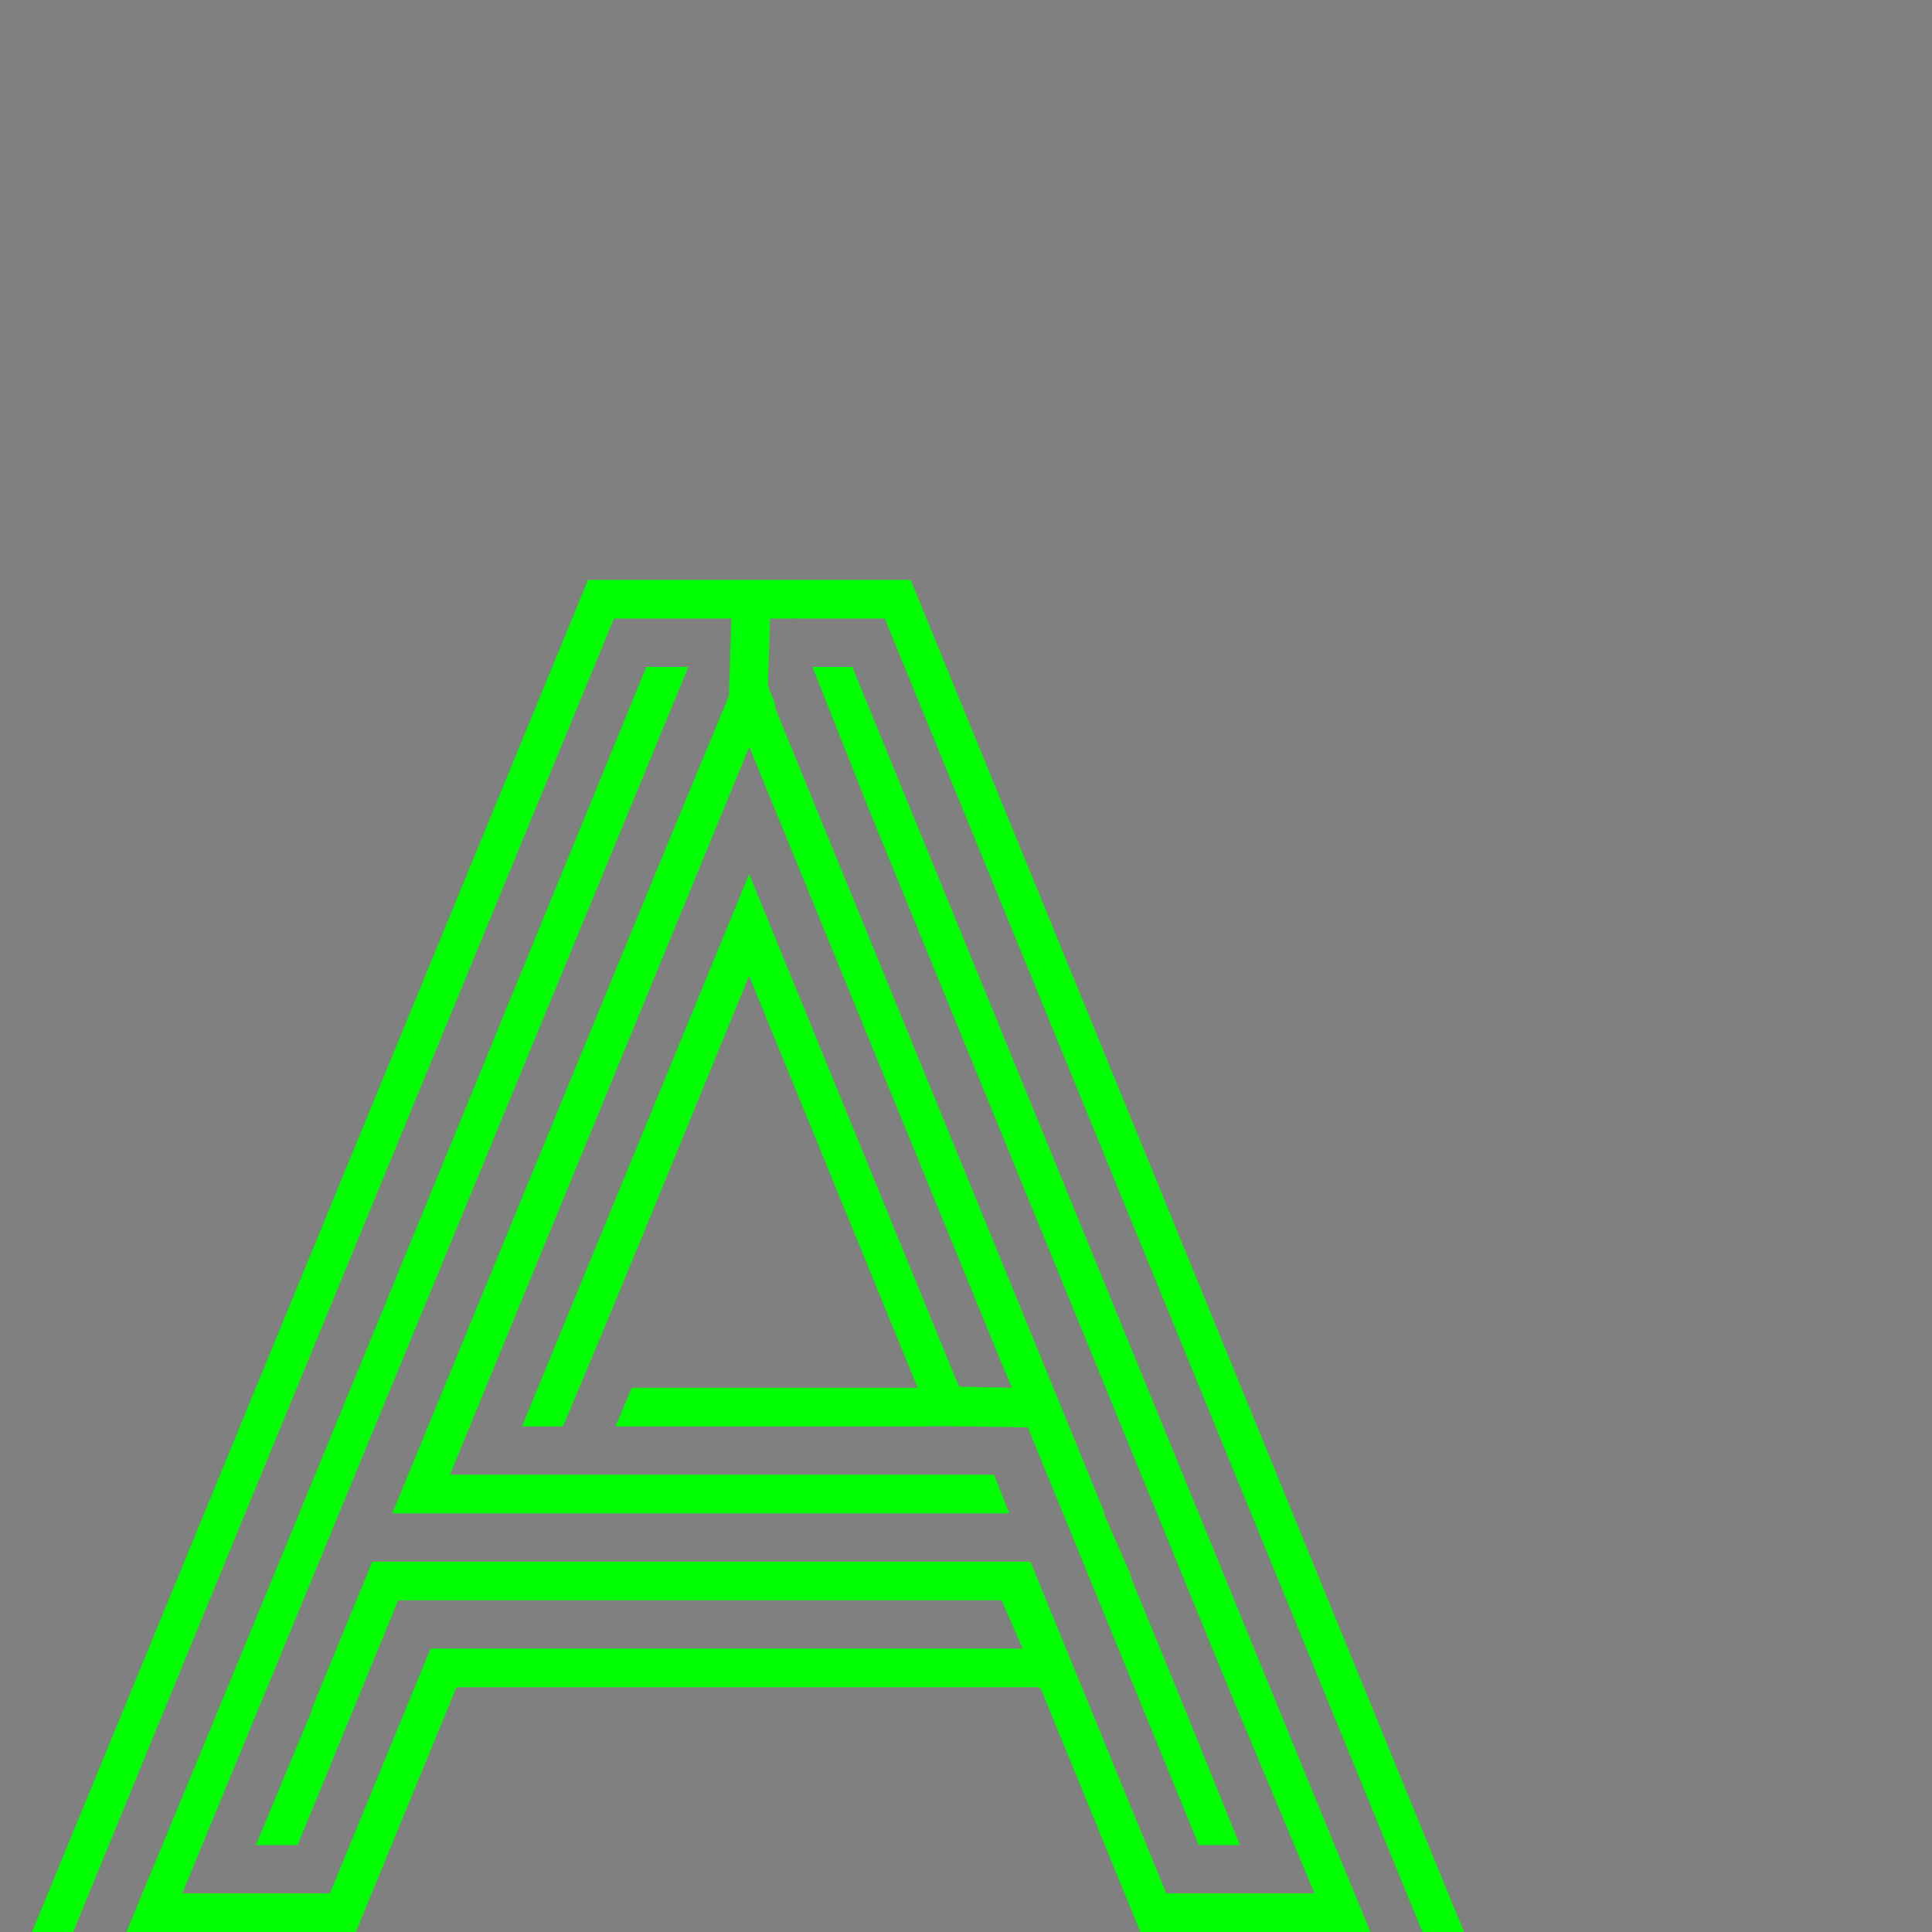 <?xml version="1.0" encoding="UTF-8" standalone="no"?>
<!-- Created with Inkscape (http://www.inkscape.org/) -->

<svg
   xmlns:dc="http://purl.org/dc/elements/1.1/"
   xmlns:cc="http://creativecommons.org/ns#"
   xmlns:rdf="http://www.w3.org/1999/02/22-rdf-syntax-ns#"
   xmlns:svg="http://www.w3.org/2000/svg"
   xmlns="http://www.w3.org/2000/svg"
   xmlns:sodipodi="http://sodipodi.sourceforge.net/DTD/sodipodi-0.dtd"
   xmlns:inkscape="http://www.inkscape.org/namespaces/inkscape"
   version="1.1"
   width="100%"
   height="100%"
   viewBox="0 -200 1000 1000"
   id="svg2"
   inkscape:version="0.48.0 r9654"
   sodipodi:docname="alphabet.svg">
  <rect x="0" y="-200" width="1000" height="1000" fill="#808080" stroke="none"/>
  <sodipodi:namedview
     pagecolor="#ffffff"
     bordercolor="#666666"
     borderopacity="1"
     objecttolerance="10"
     gridtolerance="10"
     guidetolerance="10"
     inkscape:pageopacity="0"
     inkscape:pageshadow="2"
     inkscape:window-width="1328"
     inkscape:window-height="792"
     id="namedview8"
     showgrid="false"
     inkscape:zoom="0.03275"
     inkscape:cx="6909.6532"
     inkscape:cy="1172.091"
     inkscape:window-x="31"
     inkscape:window-y="0"
     inkscape:window-maximized="0"
     inkscape:current-layer="text3004"
     showguides="true"
     inkscape:guide-bbox="true"
     inkscape:snap-midpoints="true">
    <inkscape:grid
       type="xygrid"
       id="grid3075"
       empspacing="10"
       visible="true"
       enabled="true"
       snapvisiblegridlinesonly="true" />
  </sodipodi:namedview>
  <defs
     id="defs10" />
  <g
     transform="matrix(1,0,0,-1,0,800)"
     id="g4">
    <g
       transform="scale(1.008,-0.992)"
       id="text2989"
       style="font-size:1000.965px;font-style:normal;font-weight:normal;line-height:125%;letter-spacing:0px;word-spacing:0px;fill:#000000;fill-opacity:1;stroke:none;font-family:Sans" />
  </g>
  <g
     style="font-size:992.908px;font-style:normal;font-weight:normal;line-height:125%;letter-spacing:0px;word-spacing:0px;fill:#000000;fill-opacity:1;stroke:none;font-family:Sans"
     id="text3004">
    <path
       style="font-size:medium;font-style:normal;font-variant:normal;font-weight:normal;font-stretch:normal;text-indent:0;text-align:start;text-decoration:none;line-height:125%;letter-spacing:0;word-spacing:0;text-transform:none;direction:ltr;block-progression:tb;writing-mode:lr-tb;text-anchor:start;baseline-shift:baseline;color:#000000;fill:#00ff00;fill-opacity:1;stroke:none;stroke-width:155;marker:none;visibility:visible;display:inline;overflow:visible;enable-background:accumulate;font-family:Sans;-inkscape-font-specification:Sans"
       d="M 2030.594,5104.812 2254.25,5446 l -232.062,354 23.577,0 220.704,-336.156 c 11.343,14.747 23.637,33.211 44.803,58.813 -50.066,77.751 -101.014,154.945 -151.628,232.344 l 23.575,0 136.969,-208.969 16.451,-25.008 C 2244.848,5399.386 2147.094,5245.99 2054.583,5104.812 z m 53.894,0 c 137.19,215.469 270.202,388.779 447.919,650.188 l 23.604,0 c -142.606,-216.863 -293.781,-408.606 -434.608,-630.188 l 83.692,0 136,207.438 16.719,25.5 16.719,-25.5 149.267,-227.438 -24.079,0 -141.906,216.469 -141.906,-216.469 z m 470.021,-0.954 -159.071,242.079 -36.671,55.529 -38.579,-55.529 -128.562,-196.125 -23.825,0 135.669,207.094 c 9.815,13.946 24.43,36.47 57.736,78.171 l 13.326,-20.734 37.625,-57.438 151.838,-232.094 84.037,0 -203.344,310.219 -7.188,10.969 7.188,10.969 225.234,343.031 23.548,0 -232.063,-354 223.656,-341.188 z m 23.446,45.954 -170.892,260.562 -16.188,24.656 -10.255,15.692 c 71.423,100.766 149.853,220.924 222.244,329.277 l -83.927,0 c -58.659,-77.193 -91.033,-154.153 -164.161,-241.395 l -13.682,21.114 -144.406,220.281 -83.804,0 169.696,-258.646 -12.529,-17.3 L 2076.075,5800 2207.5,5800 2357.812,5570.688 2508.125,5800 l 131.36,0 c -83.817,-112.025 -160.727,-246.722 -233.916,-351.301 l 18.212,-27.355 178,-271.531 z"
       id="path4507"
       inkscape:connector-curvature="0"
       sodipodi:nodetypes="cccccccccccccccccccccccccccccccccccccccccccccccccccccccccccccccccc"
       inkscape:export-filename="/Users/lgarron/Documents/Graphics/Fonts/Inception/GBexp/diff.png"
       inkscape:export-xdpi="90"
       inkscape:export-ydpi="90" />
    <path
       style="font-size:medium;font-style:normal;font-variant:normal;font-weight:normal;font-stretch:normal;text-indent:0;text-align:start;text-decoration:none;line-height:125%;letter-spacing:0;word-spacing:0;text-transform:none;direction:ltr;block-progression:tb;writing-mode:lr-tb;text-anchor:start;baseline-shift:baseline;color:#000000;fill:#00ff00;fill-opacity:1;stroke:none;stroke-width:155;marker:none;visibility:visible;display:inline;overflow:visible;enable-background:accumulate;font-family:Sans;-inkscape-font-specification:Sans"
       d="m -6.062,6105.406 281.656,462.656 0,231.938 20,0 0,-231.938 0,-5.594 -2.906,-4.813 -263.156,-432.25 134.625,0 214.362,351.452 200.165,-326.452 -23.589,0 -164.594,268.813 -11.156,18.219 -15.125,-23.188 4.969,-8.094 171.906,-280.75 82.12,0 -248.058,405.094 -6.625,10.812 -2.937,4.812 0,5.625 0,12.688 0,190.562 20,0 0,-190.562 0,-12.688 6.625,-10.812 266.438,-435.531 -128.782,0 -177.75,290.313 -176.719,-290.313 z m 694.465,0 L 413.531,6554 l -2.937,4.812 0,5.625 0,215.562 -70,0 0,-211.938 0,-12.625 0,-5.594 -2.906,-4.813 -6.562,-10.781 -221.5,-363.844 29.25,0 157.719,259.125 38.312,62.969 17.031,27.969 11.545,-19.314 -213.357,-350.749 -76.094,0 240,394.25 6.563,10.781 0,12.625 0,231.938 110,0 0,-235.562 281.031,-459.031 z"
       id="path4449"
       inkscape:connector-curvature="0"
       sodipodi:nodetypes="cccccccccccccccccccccccccccccccccccccccccccccccccccccccccccc"
       inkscape:export-filename="/Users/lgarron/Documents/Graphics/Fonts/Inception/GBexp/diff.png"
       inkscape:export-xdpi="90"
       inkscape:export-ydpi="90" />
    <g
       id="g4407"
       inkscape:export-filename="/Users/lgarron/Documents/Graphics/Fonts/Inception/GBexp/diff.png"
       inkscape:export-xdpi="90"
       inkscape:export-ydpi="90"
       transform="translate(-6000,9000)">
      <path
         sodipodi:nodetypes="ccccccccccccccccccccccccccccccccccccccccccccccccccccccccccccccccccc"
         inkscape:connector-curvature="0"
         id="path4353"
         transform="translate(0,-9200)"
         d="m 7047.156,6306.688 0,20 532.375,0 47.719,0 0,70 -535.094,0 2e-4,20 314.719,0 100.25,5e-4 -66.625,74.906 -362.281,407.375 -0.188,0.219 0,53.875 24.469,0 500.156,0 0,-20 -468.308,0 107.183,-119.906 332.2,-373.437 -26.75,0 -320.387,360.156 -118.021,133.188 -10.541,0 0,-26.281 357.406,-401.906 66.625,-74.906 13.375,-13.281 91.812,0 -367.031,413.094 -29.625,33.281 44.562,0 372.5,0 2e-4,-20 -372.5,0 362.281,-407.375 9.812,-11.031 0,-117.969 -67.719,0 z m 2e-4,155 359.719,0 -362.281,407.375 -11.563,13 0,116 69.469,0 545.156,0 -2e-4,-110 -372.5,0 -66.958,0 -17.845,20 84.802,0 352.5,0 2e-4,70 -525.156,0 -49.469,0 0,-88.406 6.5,-7.312 362.281,-407.375 29.625,-33.281 -44.562,0 -339.719,0 -2e-4,-70 535.094,0 0,-20 -22.719,0 -532.375,0 z"
         style="font-size:medium;font-style:normal;font-variant:normal;font-weight:normal;font-stretch:normal;text-indent:0;text-align:start;text-decoration:none;line-height:125%;letter-spacing:0;word-spacing:0;text-transform:none;direction:ltr;block-progression:tb;writing-mode:lr-tb;text-anchor:start;baseline-shift:baseline;color:#000000;fill:#00ff00;fill-opacity:1;stroke:none;stroke-width:155;marker:none;visibility:visible;display:inline;overflow:visible;enable-background:accumulate;font-family:Sans;-inkscape-font-specification:Sans" />
    </g>
    <path
       style="font-size:medium;font-style:normal;font-variant:normal;font-weight:normal;font-stretch:normal;text-indent:0;text-align:start;text-decoration:none;line-height:125%;letter-spacing:0;word-spacing:0;text-transform:none;direction:ltr;block-progression:tb;writing-mode:lr-tb;text-anchor:start;baseline-shift:baseline;color:#000000;fill:#00ff00;fill-opacity:1;stroke:none;stroke-width:155;marker:none;visibility:visible;display:inline;overflow:visible;enable-background:accumulate;font-family:Sans;-inkscape-font-specification:Sans"
       d="m 3010.375,5104.812 233.625,699 160.781,0 144.313,-436.625 142.281,436.625 163.188,0 231.906,-699 -115.646,0 -154.542,465.062 -29.214,88.775 9.994,31.992 38.189,-114.454 149.386,-451.375 74.145,0 -218.656,659 -87.137,0 -142.082,-436.75 -49.682,-152.062 -23.511,0 -50.338,151.781 -129.562,392.031 -19.934,0 -56.535,-170.281 -139.906,-418.719 -20.989,0 141.927,425.062 61.586,183.938 48.32,0 134.094,-405.75 43.031,-130.188 42.469,130.375 140.408,430.562 -26.376,0 L 3568.125,5361 l -18.906,-57.938 -19.125,57.844 -139.781,422.906 -131.906,0 -227.112,-679 z m 47.516,0 218.515,654 20.989,0 -211.959,-634 74.001,0 145.625,435.812 42.755,128.829 37.933,-114.766 133.812,-404.875 59.875,0 192.299,589 50.326,0 202.062,-609 -20.51,0 -195.99,589 -21.927,0 -191.729,-589 -88.875,0 -138.344,418.594 -18.062,54.656 -13.062,-40.094 7.406,-22.406 144.031,-435.75 125.062,0 142.438,437.094 18.844,57.844 170.681,-514.938 -20.931,0 -149.594,450.906 -146.938,-450.906 -154.031,0 -148.563,449.469 -150.187,-449.469 z"
       id="path4290"
       inkscape:connector-curvature="0"
       sodipodi:nodetypes="cccccccccccccccccccccccccccccccccccccccccccccccccccccccccccccccccccccccccc"
       inkscape:export-filename="/Users/lgarron/Documents/Graphics/Fonts/Inception/GBexp/diff.png"
       inkscape:export-xdpi="90"
       inkscape:export-ydpi="90" />
    <path
       style="font-size:medium;font-style:normal;font-variant:normal;font-weight:normal;font-stretch:normal;text-indent:0;text-align:start;text-decoration:none;line-height:125%;letter-spacing:0;word-spacing:0;text-transform:none;direction:ltr;block-progression:tb;writing-mode:lr-tb;text-anchor:start;baseline-shift:baseline;color:#000000;fill:#00ff00;fill-opacity:1;stroke:none;stroke-width:155;marker:none;visibility:visible;display:inline;overflow:visible;enable-background:accumulate;font-family:Sans;-inkscape-font-specification:Sans"
       d="m 1002.281,5104.812 281.688,699 176.281,0 281,-699 -118.434,0 -250.691,623.406 -233.094,-578.406 -21.597,-0.242 245.531,609.242 18.243,0 254.902,-634 75.545,0 -264.937,659 -26.188,0 254.125,-634 -21.434,0 -254.857,634 -100.896,0 -273.828,-679 z m 48.705,0 263.389,654 21.583,0 -255.584,-634 75.532,0 216.188,536.438 223.589,-556.438 -21.496,0 -202.125,502.875 -202.656,-502.875 z"
       id="path4283"
       inkscape:connector-curvature="0"
       sodipodi:nodetypes="ccccccccccccccccccccccccccccccc"
       inkscape:export-filename="/Users/lgarron/Documents/Graphics/Fonts/Inception/GBexp/diff.png"
       inkscape:export-xdpi="90"
       inkscape:export-ydpi="90" />
    <path
       style="font-size:medium;font-style:normal;font-variant:normal;font-weight:normal;font-stretch:normal;text-indent:0;text-align:start;text-decoration:none;line-height:125%;letter-spacing:0;word-spacing:0;text-transform:none;direction:ltr;block-progression:tb;writing-mode:lr-tb;text-anchor:start;baseline-shift:baseline;color:#000000;fill:#00ff00;fill-opacity:1;stroke:none;stroke-width:155;marker:none;visibility:visible;display:inline;overflow:visible;enable-background:accumulate;font-family:Sans;-inkscape-font-specification:Sans"
       d="m 3015.281,4108 0,20 588.75,0 -2e-4,70 -543.75,0 2e-4,20 227.844,0 0,537 20,0 0,-537 295.906,0 2e-4,25 -225.906,0 0,557 20,0 0,-537 225.906,0 0,-155 z m 2e-4,155 227.844,0 0,537 110,0 0,-557 -20,0 0,537 -70,0 0,-537 -227.844,0 -2e-4,-70 543.75,0 0,-20 -563.75,0 z"
       id="path4193"
       inkscape:connector-curvature="0"
       sodipodi:nodetypes="cccccccccccccccccccccccccccccccccc"
       inkscape:export-filename="/Users/lgarron/Documents/Graphics/Fonts/Inception/GBexp/diff.png"
       inkscape:export-xdpi="90"
       inkscape:export-ydpi="90" />
    <path
       style="font-size:medium;font-style:normal;font-variant:normal;font-weight:normal;font-stretch:normal;text-indent:0;text-align:start;text-decoration:none;line-height:125%;letter-spacing:0;word-spacing:0;text-transform:none;direction:ltr;block-progression:tb;writing-mode:lr-tb;text-anchor:start;baseline-shift:baseline;color:#000000;fill:#00ff00;fill-opacity:1;stroke:none;stroke-width:155;marker:none;visibility:visible;display:inline;overflow:visible;enable-background:accumulate;font-family:Sans;-inkscape-font-specification:Sans"
       d="m 412.75,4093.969 c -1.65,0.01 -3.312,0.035 -4.969,0.062 -192.558,3.664 -363.006,141.618 -374.219,339.219 l 20.031,0 c 11.18,-186.188 171.702,-315.739 354.562,-319.219 1.576,-0.029 3.157,-0.055 4.719,-0.062 198.46,-1.17 343.969,163.718 343.969,340 0,67.428 -19.906,128.624 -53.906,180.125 l -9.594,14.531 13.062,11.5 58,51.031 -38.375,43.625 -7.844,8.969 -41.875,-36.5 0.188,-0.188 -25.438,-22.406 0,-0.031 -25.188,-22.156 -50.25,-42.625 -48.812,-44.563 -104.753,-92.091 -42.934,48.684 104.719,92.188 c -24.69,8.421 -51.729,12.938 -80.313,12.938 -135.399,0 -219.063,-88.372 -215.469,-209.312 3.583,-120.546 95.03,-196.258 222.688,-198.688 1.95,-0.037 3.881,-0.047 5.812,-0.031 121.681,0.935 205.281,104.149 205.281,205 0,32.124 -6.968,61.734 -19.563,87.844 l -120.719,-106.281 -42.972,48.432 120.721,106.63 39.125,35.125 16.756,14.75 c 46.773,-51.118 71.115,-122.652 71.65,-186.5 -3e-4,-136.64 -111.714,-269.501 -269.781,-270.716 l -1.781,0 0,20.716 c 0.545,0 1.078,0 1.625,0 146.968,1.13 249.937,124.281 249.938,250 -3e-4,38.631 -8.475,75.156 -24.031,107.406 -10.233,16.453 -17.726,32.891 -31.156,49.344 l -39.125,-35.125 -105.761,-92.989 16.574,-18.855 105.719,93.062 19.781,17.438 11.437,-23.75 c 13.911,-28.839 21.562,-61.515 21.563,-96.531 -3e-4,-111.903 -92.205,-223.978 -225.125,-225 -3.002,0.585 -9.569,0.323 -20.156,0.812 -61.937,3.699 -116.466,23.948 -156.844,59.219 -43.374,37.887 -69.718,92.894 -71.656,158.094 -1.938,65.22 19.993,123.475 61.5,164.781 41.507,41.306 101.918,65.125 173.969,65.125 30.691,0 59.221,-5.798 76.524,-10.66 15.796,-4.213 30.733,-14.389 36.504,-19.795 l -19.497,-17.482 -89.719,-78.969 16.992,-18.444 89.258,78.631 45.217,41.206 c -18.284,15.31 -37.983,26.689 -60.436,35.169 -29.96,11.316 -61.519,15.344 -94.844,15.344 -77.489,0 -144.942,-25.981 -191.594,-72.406 -46.651,-46.426 -70.959,-112.092 -68.844,-183.25 2.121,-71.358 31.681,-133.816 80.187,-176.188 59.6,-41.693 105.892,-61.621 167,-65.5 l 0,-21.829 c -5.833,0.222 -8.166,0.01 -18.562,0.798 -52.773,5.666 -123.398,38.876 -161.594,71.469 -52.809,46.129 -84.757,114.129 -87.031,190.656 -2.261,76.072 23.877,147.405 74.75,198.031 50.839,50.593 123.728,78.219 205.687,78.219 35.432,0 69.617,-5.596 101.313,-16.406 27.483,-9.921 47.563,-20.754 64.031,-31.813 l 8.278,-5.321 18.787,16.179 -22.346,13.735 c -46.169,28.918 -100.729,46.313 -158.313,48.406 l 0,20 c 61.41,-2.102 119.628,-20.583 168.938,-51.469 l 28.437,-17.812 25.188,22.156 48.312,42.531 1.281,-1.469 18.781,16.562 -17.813,20.219 -67.094,-59.062 -11.188,-9.875 -12.656,7.938 c -56.369,35.307 -123.44,55.5 -193.938,55.5 -195.671,0 -348.11,-148.925 -350.5,-333.75 l -20.031,0 c 2.425,195.742 164.545,353.75 370.531,353.75 74.317,0 145.054,-21.289 204.563,-58.562 l 82.094,72.281 102.438,-116.344 -73,-64.25 c 36.048,-54.603 57.219,-119.774 57.219,-191.156 0,-187.282 -154.51,-361.236 -364.094,-360 z m 0.281,45 c -1.452,0.01 -2.932,0.037 -4.406,0.062 -174.407,3.319 -325.243,127.458 -330.531,305.375 -5.153,173.35 131.065,315.704 312.187,322.344 l 0,-20.031 C 219.575,4740.158 93.268,4607.326 98.094,4445 103.054,4278.096 243.859,4162.174 409,4159.031 c 1.46,-0.028 2.843,-0.056 4.125,-0.062 l 0.031,0 c 173.405,-1.022 298.687,143.482 298.688,295 0,58.571 -17.049,110.78 -46.469,155.344 l 0,0.031 -21.562,32.687 -11.025,13.339 14.494,12.661 29.406,25.875 24.188,21.281 -0.156,0.188 15.062,13.125 13.313,-15.094 -39.188,-34.5 -29.406,-25.875 21.562,-32.687 c 31.441,-47.624 49.781,-103.89 49.781,-166.375 -3e-4,-162.532 -134.258,-316.088 -318.813,-315 z"
       id="path4175"
       inkscape:connector-curvature="0"
       sodipodi:nodetypes="ccccccsccccccccccccccccssccscccccccccccccccccccccccsssscccccccsssscccccssscccccccscccccccccsccsccccscccsccscccscccccccccccccsccc"
       inkscape:export-filename="/Users/lgarron/Documents/Graphics/Fonts/Inception/GBexp/diff.png"
       inkscape:export-xdpi="90"
       inkscape:export-ydpi="90" />
    <path
       style="font-size:medium;font-style:normal;font-variant:normal;font-weight:normal;font-stretch:normal;text-indent:0;text-align:start;text-decoration:none;line-height:125%;letter-spacing:0;word-spacing:0;text-transform:none;direction:ltr;block-progression:tb;writing-mode:lr-tb;text-anchor:start;baseline-shift:baseline;color:#000000;fill:#00ff00;fill-opacity:1;stroke:none;stroke-width:155;marker:none;visibility:visible;display:inline;overflow:visible;enable-background:accumulate;font-family:Sans;-inkscape-font-specification:Sans"
       d="m 3057.031,3106.094 0,693.906 19.875,0 0.125,-673.906 c 0,0 187.188,0 280.781,0 52.379,-4e-4 113.079,6.997 167.938,42.469 53.123,34.35 94.392,104.412 93.781,191 -0.609,86.49 -54.181,152.669 -108.969,183.312 -56.782,31.759 -113.768,39.155 -157.281,37.875 -58.217,-1.094 -161.25,-0.438 -161.25,-0.438 0,0 0,133.125 0,199.688 l -70,0 0,-608.906 c 0,0 157.188,0 235.781,0 48.364,-4e-4 99.05,6.529 143.469,35.25 38.588,24.951 73.759,80.801 73.25,152.906 -0.479,68.039 -44.344,121.079 -85.937,144.344 -48.186,26.951 -96.736,33.284 -134,32.187 -74.09,-1.398 -207.563,-0.156 -207.563,-0.156 0,0 0,146.25 0,219.375 0,0 -9.579,0 20,0 0,-66.5 0,-199.5 0,-199.5 0,0 125.923,-1.403 186.969,0.281 40.039,1.178 92.333,-5.629 144.344,-34.719 47.523,-26.581 95.649,-85.288 96.187,-161.656 0.554,-78.586 -37.209,-140.638 -82.375,-169.844 -49.068,-31.728 -104.188,-38.469 -154.344,-38.469 -85.26,0 -255.781,0 -255.781,0 L 3102.031,3800 c 0,0 63.776,0 110,0 l 0,-199.812 c 0,0 106.022,-0.456 140.656,0.562 46.292,1.361 107.026,-6.513 167.625,-40.406 60.599,-33.894 118.552,-106.038 119.219,-200.625 0.656,-92.988 -43.448,-169.471 -102.937,-207.938 -59.489,-38.466 -124.625,-45.688 -178.781,-45.687 -100.26,0 -300.781,0 -300.781,0 z m 90,90 0,314.469 65.438,-0.438 0.031,0 c 0,0 105.463,-0.443 142.844,0.656 33.84,0.996 77.728,-4.766 121,-28.969 14.768,-8.26 35.702,-20.222 51.656,-43.469 16.291,-23.737 21.337,-51.684 21.531,-79.25 0.22,-31.155 -2.837,-58.141 -15.375,-82.938 -13.033,-25.777 -33.856,-40.666 -46.406,-48.781 -39.325,-25.428 -84.751,-31.281 -129.938,-31.281 -55.26,0 -165.781,0 -165.781,0 l 0,20 c 0,0 110.521,0 165.781,0 43.432,0 84.498,5.713 119.062,28.062 11.49,7.43 28.93,20.251 39.438,41.031 10.507,20.781 13.429,43.977 13.219,73.75 -0.177,25.192 -4.831,48.86 -18.031,68.094 -13.201,19.235 -30.348,29.169 -44.906,37.313 -39.41,22.043 -79.599,27.351 -110.656,26.437 -38.015,-1.118 -143.594,-0.656 -143.594,-0.656 l -45.313,0.312 0,-294.344 z m 45,45 0,20 0,184.031 0,20.156 20.156,-0.156 -0.156,-20 0,-184.031 145.781,0 c 37.061,0 74.563,7.871 94.625,20.844 20.062,12.972 32.463,24.286 32.094,76.688 -0.287,40.767 -13.434,51.631 -39.906,66.438 -26.472,14.806 -68.781,21.297 -87.375,20.75 C 3324.518,3444.85 3237.438,3445 3237.438,3445 l 0,20 c 0,0 86.969,-0.136 119.219,0.812 24.134,0.71 65.496,-5.259 97.719,-23.281 13.824,-7.732 26.949,-15.708 36.5,-29.625 9.551,-13.916 13.498,-31.604 13.656,-54.125 0.196,-27.788 -2.772,-46.965 -10.531,-62.312 -7.76,-15.347 -20.008,-24.407 -30.688,-31.313 -26.508,-17.14 -65.607,-24.063 -105.5,-24.062 l -145.781,0 z"
       id="path4102"
       inkscape:connector-curvature="0"
       sodipodi:nodetypes="cccccsssccccccssccccccccsscccccsssscccccccsscsscccccscccccccccccccccsscssccscccscscc"
       inkscape:export-filename="/Users/lgarron/Documents/Graphics/Fonts/Inception/GBexp/diff.png"
       inkscape:export-xdpi="90"
       inkscape:export-ydpi="90" />
    <path
       style="font-size:medium;font-style:normal;font-variant:normal;font-weight:normal;font-stretch:normal;text-indent:0;text-align:start;text-decoration:none;line-height:125%;letter-spacing:0;word-spacing:0;text-transform:none;direction:ltr;block-progression:tb;writing-mode:lr-tb;text-anchor:start;baseline-shift:baseline;color:#000000;fill:#00ff00;fill-opacity:1;stroke:none;stroke-width:155;marker:none;visibility:visible;display:inline;overflow:visible;enable-background:accumulate;font-family:Sans;-inkscape-font-specification:Sans"
       d="m 2414.75,3093.625 c -1.65,0.01 -3.312,0.032 -4.969,0.062 -194.622,3.703 -366.665,144.622 -374.531,345.625 l 20.031,0 c 7.856,-189.6 169.938,-322.106 354.875,-325.625 1.576,-0.029 3.157,-0.053 4.719,-0.062 198.46,-1.17 343.969,163.718 343.969,340 -3e-4,193.161 -163.964,338.031 -353.313,338.031 -193.419,2e-4 -344.61,-145.482 -350.375,-327.344 l -20.031,0 c 5.815,192.791 166.656,347.344 370.406,347.344 199.605,0 373.312,-153.544 373.313,-358.031 0,-187.282 -154.51,-361.235 -364.094,-360 z m 0.281,45 c -1.451,0.01 -2.931,0.035 -4.406,0.062 -174.402,3.318 -325.243,127.489 -330.531,305.406 -5.269,177.275 137.304,322.114 324.562,322.562 l 0,-20 c -176.947,-0.446 -309.503,-135.743 -304.562,-301.969 4.961,-166.904 145.773,-282.858 310.906,-286 1.46,-0.028 2.873,-0.055 4.156,-0.062 173.405,-1.022 298.687,143.482 298.688,295 -3e-4,159.526 -128.427,280.726 -284.188,292.156 l 0,20.031 c 166.011,-11.551 304.187,-141.394 304.188,-312.188 -3e-4,-162.532 -134.257,-316.088 -318.813,-315 z m -14,44.312 c -70.678,-0.142 -139.383,29.519 -188.937,71.812 -52.804,46.133 -84.727,114.137 -87,190.656 -2.258,75.979 23.813,147.228 74.562,197.844 l 0.188,0.188 c 50.839,50.593 123.728,78.219 205.687,78.219 153.768,0 283.312,-114.278 283.313,-268.031 0,-134.351 -108.019,-264.321 -261.875,-269.812 l 0,20.031 c 142.635,5.498 241.875,126.378 241.875,249.781 -3e-4,142.597 -119.306,248.032 -263.313,248.031 -77.489,2e-4 -144.942,-25.981 -191.594,-72.406 -46.651,-46.426 -70.959,-112.092 -68.844,-183.25 2.121,-71.354 31.657,-133.814 80.156,-176.188 62.712,-43.875 110.705,-63.604 176.719,-65.938 l 0,-20.938 c -0.312,0 -0.626,6e-4 -0.938,0 z m 17.656,45.688 c -63.043,0.4 -135.685,25.011 -176.969,60.031 -43.366,37.889 -69.719,92.896 -71.656,158.094 -1.938,65.22 19.993,123.475 61.5,164.781 41.507,41.306 101.918,65.125 173.969,65.125 128.926,4e-4 232.406,-88.629 238.063,-212.344 l -20.031,0 c -5.508,112.974 -98.269,192.344 -218.031,192.344 -135.398,0 -219.063,-88.373 -215.469,-209.312 3.583,-120.546 94.999,-196.258 222.656,-198.688 1.95,-0.037 3.881,-0.046 5.812,-0.031 115.929,0.891 197.343,94.616 204.781,190.688 l 20.031,0 c -7.445,-106.952 -97.406,-209.709 -224.656,-210.688 z"
       id="path4095"
       inkscape:export-filename="/Users/lgarron/Documents/Graphics/Fonts/Inception/GBexp/diff.png"
       inkscape:export-xdpi="90"
       inkscape:export-ydpi="90"
       inkscape:connector-curvature="0" />
    <path
       style="font-size:medium;font-style:normal;font-variant:normal;font-weight:normal;font-stretch:normal;text-indent:0;text-align:start;text-decoration:none;line-height:125%;letter-spacing:0;word-spacing:0;text-transform:none;direction:ltr;block-progression:tb;writing-mode:lr-tb;text-anchor:start;baseline-shift:baseline;color:#000000;fill:#00ff00;fill-opacity:1;stroke:none;stroke-width:155;marker:none;visibility:visible;display:inline;overflow:visible;enable-background:accumulate;font-family:Sans;-inkscape-font-specification:Sans"
       d="m 1174.594,102.469 c -21.095,0 -34.293,0.031 -34.438,0.031 l -77.656,0.031 0,77.469 0,540 0,76.25 20,0.312 0,-616.562 0,-57.469 58.125,-0.031 c 0.407,-8e-4 1.02,0 1.812,0 l 10.844,0 0,-0.031 c 5.748,0 12.369,0 21.313,0 63.541,0.011 198.236,0.538 248.906,3.75 85.427,5.415 154.975,64.611 174.062,146.812 0.012,0.052 0.019,0.104 0.031,0.156 l 0.062,0.312 c 13.278,57.821 -1.412,111.53 -28.875,152.625 l -9.5,14.219 12.563,11.594 c 0.778,0.717 1.055,0.977 0.812,0.75 37.488,35.037 57.531,88.809 56.125,144.469 -1.762,69.779 -47.301,124.495 -91.156,150.031 -45.926,26.741 -89.289,34.278 -125.562,34.125 -45.078,-0.19 -224.708,-3.036 -259.562,-3.594 -9.318,-0.115 -6.107,-0.055 -25,-0.375 l 0,-597.344 0,-12.5 12.5,0 0.719,0 1.75,0 17.531,0 0,-0.031 c 4.685,9e-4 8.455,0 14.594,0 63.309,0.011 200.121,0.744 246.062,3.656 66.359,4.207 118.413,48.759 133.094,112.219 l 0.062,0.188 0,0.031 0.031,0.125 c 1.431,6.256 2.438,12.424 3.062,18.5 l 20.094,0 c -0.677,-7.588 -1.895,-15.288 -3.688,-23.094 l -0.062,-0.25 c -16.595,-71.734 -76.581,-122.948 -151.344,-127.688 -48.139,-3.051 -247.313,-3.688 -247.312,-3.688 l -67.093,0.031 0,32.5 0,616.906 c 0,0 -1.076,0.01 -1.938,0 1.938,0.05 9.371,0.21 33.188,0.594 0,0 222.757,3.6 273.219,3.812 39.171,0.165 86.439,-8.149 135.719,-36.844 49.28,-28.695 99.124,-88.784 101.094,-166.812 1.534,-60.75 -20.182,-120.072 -62.469,-159.594 -0.298,-0.278 -0.607,-0.536 -0.906,-0.812 30.136,-45.095 46.36,-104.598 31.75,-168.219 l -0.062,-0.344 c -20.989,-90.721 -98.288,-156.475 -192.344,-162.438 -52.696,-3.34 -186.529,-3.771 -250.156,-3.781 z m -22.094,90.062 0,20.125 0,45.25 0,121.688 0,199.594 0,64.5 0,108.781 c 0,0 -5.974,0.149 20.281,0.562 0.227,-16.309 -0.133,-29.262 0,-44.844 l 43.719,0.5 c 70.245,1.085 164.067,2.491 195.844,2.625 16.24,0.068 27.178,-2.599 40.594,-5.844 14.094,-3.408 31.333,-8.221 49.469,-18.781 8.054,-4.69 24.493,-12.915 38.188,-31.594 12.329,-16.817 16.478,-35.453 17.75,-51.188 l -20.063,0 c -1.26,12.945 -4.875,27.184 -13.812,39.375 -11.088,15.124 -22.906,20.757 -32.125,26.125 -15.701,9.143 -30.558,13.352 -44.094,16.625 -13.536,3.273 -21.535,5.341 -35.812,5.281 -31.346,-0.132 -125.388,-1.54 -195.625,-2.625 L 1172.5,688 l 0,-44.312 0,-64.5 0,-44.594 0,-155 0,-121.688 0,-45.25 45.25,0.25 c 71.293,0.371 164.246,0.857 200.031,3.125 25.257,1.601 43.115,12.542 58.219,25.375 15.104,12.833 28.296,27.676 33.938,52.062 9.663,41.77 -9.54,80.746 -32.219,101.906 l -0.25,0.25 -0.25,0.25 c -0.105,0.098 -0.208,0.153 -0.313,0.25 l -0.25,0.219 -0.25,0.219 c -5.515,5.141 -9.945,9.261 -16.625,13.625 -7.122,4.654 -15.559,7.668 -19.594,8.938 -16.494,5.191 -34.612,6.836 -68.688,6.469 -2.655,0.039 0.043,-0.021 -2.719,0 -57.813,-0.281 -105.429,-0.586 -151.687,-1 l -19.313,-0.188 0,20 19.125,0.188 c 46.849,0.419 94.951,0.716 153.719,1 0.143,7e-4 0.232,-5e-4 0.375,0 l 0.031,0 c 0.026,2e-4 0.068,0 0.094,0 0.017,10e-5 0.033,0 0.062,0 -0.021,6e-4 0.135,0 0.094,0 0.081,9e-4 0.139,-8e-4 0.219,0 0.023,3e-4 0.042,-2e-4 0.062,0 0.057,6e-4 0.099,-5e-4 0.156,0 0,0 0.03,10e-5 0.031,0 34.485,0.353 55.193,-1.35 74.438,-7.406 5.063,-1.593 14.665,-4.803 24.531,-11.25 7.891,-5.156 13.46,-10.297 18.844,-15.312 -0.231,0.223 -0.032,0.051 0.5,-0.438 0.041,-0.038 0.079,-0.052 0.125,-0.094 0.051,-0.048 0.037,-0.041 0.094,-0.094 0.241,-0.223 0.214,-0.176 0.563,-0.5 l 0.281,-0.219 0.25,-0.25 0,-0.031 0.25,-0.219 0.25,-0.25 -0.031,-0.031 c 27.291,-25.754 49.115,-70.727 37.594,-120.531 -6.783,-29.32 -23.976,-48.773 -40.5,-62.812 -16.757,-14.238 -39.502,-28.166 -69.906,-30.094 -37.783,-2.395 -129.867,-2.785 -201.156,-3.156 l -0.031,0 -45.219,-0.25 z m 45,45.281 0,20.094 0,121.688 0,19.812 19.812,0.188 c 46.877,0.419 94.975,0.715 153.906,1 0.225,0 0.243,3e-4 0.281,0 0.047,5e-4 0.078,-5e-4 0.125,0 32.75,0.357 49.831,-1.809 61.062,-5.344 3.733,-1.175 8.71,-2.931 13.406,-6 4.553,-2.975 8.341,-6.411 13.844,-11.531 l 0.031,0.031 0.25,-0.219 0.187,-0.219 0.031,0 0.25,-0.219 c 18.174,-16.957 32.475,-45.248 24.906,-77.969 -3.72,-16.079 -13.742,-28.428 -25.781,-38.656 -12.039,-10.229 -26.465,-18.414 -43.594,-19.5 -29.242,-1.854 -106.568,-2.516 -173.563,-2.906 l 0,20 c 67.137,0.409 145.103,1.152 172.281,2.875 21.255,1.347 46.791,23.821 51.156,42.688 5.894,25.481 -4.493,45.249 -19.063,58.844 l -0.25,0.219 c -11.158,10.396 -13.112,11.303 -20.094,13.5 -7.01,2.206 -23.276,4.758 -54.969,4.406 -0.134,-7e-4 -0.272,6e-4 -0.406,0 -58.917,-0.285 -106.973,-0.581 -153.812,-1 l 0,-121.688 c 0.049,3e-4 0.107,-3e-4 0.156,0 l 0,-20 c -0.02,-1e-4 -0.043,1e-4 -0.062,0 z m 359.812,89.375 c -1.928,27.525 -11.65,52.558 -25.938,73.938 l 0,0.031 c -20.512,29.713 -37.824,40.777 -56.453,51.103 -21.828,12.099 -51.989,18.276 -105.141,18.303 -58.472,-0.284 -151.687,-0.969 -151.687,-0.969 l -20.313,-0.094 0,19.969 20.125,0.125 c 46.452,0.337 93.3,0.684 151.781,0.969 l 44.781,0.219 0,0.062 c 4.084,0.02 9.707,0.062 13,0.062 37.406,0.023 65.916,10.862 83.719,27.5 6.739,6.299 16.217,17.761 21.375,31.594 3.429,9.196 5.228,18.725 5.938,28.906 l 20.031,0 c -0.75,-12.151 -2.852,-24.07 -7.187,-35.75 l -0.031,-0.156 c -6.697,-17.958 -17.721,-31.042 -26.469,-39.219 -13.626,-12.734 -33.116,-22.779 -52.832,-27.199 13.63,-5.846 24.518,-11.502 38.147,-19.915 10.237,9.27 22.491,20.34 31.185,28.364 l 0,0.031 c 0.476,0.44 0.726,0.636 1.031,0.906 26.26,24.827 42.515,66.183 41.406,110.062 -1.281,50.739 -37.452,94.02 -68.812,112.281 -38.464,22.396 -72.811,28.126 -102.719,28 -24.072,-0.101 -92.404,-1.042 -154.438,-1.969 -22.638,-0.338 -41.438,-0.643 -60.031,-0.938 l 0,20 c 69.585,1.081 181.068,2.766 214.375,2.906 32.651,0.137 71.142,-6.419 112.875,-30.719 37.075,-21.588 77.249,-69.596 78.75,-129.062 1.238,-49.019 -16.496,-95.634 -47.656,-125.094 -0.115,-0.097 -0.531,-0.459 -1.219,-1.094 l -29.712,-27.287 c 28.964,-31.708 49.809,-74.249 52.119,-115.87 z M 1197.5,514.594 l 0,39.812 0,89.281 0,19.688 20.094,0.312 c -0.091,-42.826 0.026,-90.539 0.094,-128.844 0,0 124.906,0.848 153.562,0.75 18.59,0.089 41.588,0.304 56.188,0.312 29.42,0.018 44.989,7.859 53.031,15.375 8.042,7.516 13.991,16.813 13.344,42.438 -0.566,22.423 -6.422,26.505 -24.125,36.812 -17.703,10.308 -48.675,15.817 -57.062,15.781 -25.914,-0.109 -134.334,-1.716 -169.969,-2.25 l 0,20 c 66.076,1.008 142.6,2.135 169.875,2.25 8.676,0.037 17.714,-1.629 29.844,-4.562 12.13,-2.933 25.479,-7.011 37.375,-13.938 9.015,-5.249 17.553,-9.751 24.562,-19.312 7.01,-9.562 9.174,-21.361 9.5,-34.281 0.364,-14.419 -1.055,-25.759 -4.688,-35.5 -3.632,-9.741 -9.771,-17.175 -15,-22.062 -12.38,-11.57 -33.718,-20.73 -66.688,-20.75 -9.757,-0.01 -24.345,-0.127 -37.969,-0.219 l 0,-0.031 -19.906,-0.094 c -50.625,-0.263 -101.251,-0.599 -151.875,-0.969 z"
       id="path3232"
       inkscape:connector-curvature="0"
       sodipodi:nodetypes="ccccccccccscccsccccccccssccccccccccsccccccccsccccccsscccccsccccccccccccccccccssscccccccccsscccccccccccccccccccccccccccccccccccccccssccccccccccccsccccccccssccscccscccccccccccsccccccccccscccccccccccsssccsscccccccccccccccssscccsssssccccccc"
       inkscape:export-filename="/Users/lgarron/Documents/Graphics/Fonts/Inception/GBexp/diff.png"
       inkscape:export-xdpi="90"
       inkscape:export-ydpi="90" />
    <path
       style="font-size:medium;font-style:normal;font-variant:normal;font-weight:normal;font-stretch:normal;text-indent:0;text-align:start;text-decoration:none;line-height:125%;letter-spacing:0;word-spacing:0;text-transform:none;direction:ltr;block-progression:tb;writing-mode:lr-tb;text-anchor:start;baseline-shift:baseline;color:#000000;fill:#00ff00;fill-opacity:1;stroke:none;stroke-width:155;marker:none;visibility:visible;display:inline;overflow:visible;enable-background:accumulate;font-family:Sans;-inkscape-font-specification:Sans"
       d="m 70.938,3102.906 0,3.094 0,694 110,0 0,-428.031 0,-154.406 82.969,130.219 130.688,205.188 -0.031,0 27.375,42.969 27.438,-42.938 131.5,-205.906 82.938,-129.844 0,154.062 0,383.688 20,0 0,-383.688 0,-154.062 0,-24.125 -28.312,0 -8.531,13.344 -82.938,129.844 0,0.031 -131.5,205.875 0,0.031 -10.562,16.5 -10.5,-16.531 -130.688,-205.188 -119.844,-189.106 0,19.981 0,4.906 0,44.75 0,154.406 0,408.032 -70,-5e-4 0,-677.093 z m 45,0 0,20 0,6.031 0,18.969 0,3.938 0,603.156 20,0 0,-582.188 0,-4.906 0,-20 0,-16.906 0,-8.094 38.081,0 193.232,303.406 37.906,59.5 16.844,26.438 16.875,-26.406 38,-59.469 0,-0.031 165.062,-258.438 66.875,0 0,612.094 -70,0 0,-408.688 0,-68.469 -36.844,57.719 -131.5,205.906 -48.531,75.969 -48.438,-76.031 -130.688,-205.187 -36.875,-57.875 0,68.625 0,428.031 20,2e-4 0,-428.031 130.688,205.187 65.281,102.469 65.406,-102.406 131.5,-205.906 0,428.688 110,0 0,-652.094 -97.812,0 -170.969,267.688 -38,59.469 -37.906,-59.5 -186.4,-292.656 29.65,0 177.844,279.219 16.844,26.438 16.875,-26.406 178.375,-279.25 136.5,0 0,677.094 20,0 0,-694 0,-3.094 -167.469,0 -184.25,288.469 -183.75,-288.469 z"
       id="path4158"
       inkscape:connector-curvature="0"
       sodipodi:nodetypes="cccccccccccccccccccccccccccccccccccccccccccccccccccccccccccccccccccccccccccccccccccccccccccccccccc"
       inkscape:export-filename="/Users/lgarron/Documents/Graphics/Fonts/Inception/GBexp/diff.png"
       inkscape:export-xdpi="90"
       inkscape:export-ydpi="90" />
    <path
       style="font-size:medium;font-style:normal;font-variant:normal;font-weight:normal;font-stretch:normal;text-indent:0;text-align:start;text-decoration:none;line-height:125%;letter-spacing:0;word-spacing:0;text-transform:none;direction:ltr;block-progression:tb;writing-mode:lr-tb;text-anchor:start;baseline-shift:baseline;color:#000000;fill:#00ff00;fill-opacity:1;stroke:none;stroke-width:155;marker:none;visibility:visible;display:inline;overflow:visible;enable-background:accumulate;font-family:Sans;-inkscape-font-specification:Sans"
       d="m 2403.562,1090.625 c -2.011,0.011 -4.039,0.05 -6.062,0.094 -71.218,1.549 -149.853,23.996 -223.844,79.875 -88.708,66.993 -129.208,168.396 -132.594,265.719 l 20,0 c 3.35,-91.924 41.565,-186.999 124.656,-249.75 70.607,-53.324 144.88,-74.379 212.219,-75.844 1.979,-0.043 3.902,-0.084 5.719,-0.094 0.011,-10e-5 0.021,10e-5 0.031,0 28.511,-0.149 55.701,3.218 80.562,9.188 74.467,17.879 131.205,54.283 167.5,83.562 l -78.625,88.844 c -26.543,-20.307 -68.274,-45.757 -116.531,-57.344 -57.339,-13.767 -123.877,-11.089 -199.594,46.094 -55.913,42.226 -79.707,107.728 -77.812,175.562 1.92,68.742 31.626,134.425 74.125,169.5 30.35,25.048 79.321,40.044 135.438,43.875 56.116,3.832 119.287,-4.547 175,-33.25 l 10.812,-5.562 0.031,-12.156 c 0.052,-18.291 0.218,-39.271 0.344,-61.375 l 0,-0.031 c 0.023,-4.23 0.039,-4.014 0.062,-8.25 l 0.125,-20.125 -20.125,0 -139.969,0 0,-118.312 299.344,0 c 0,0 -0.145,16.229 0.188,-20 l -79.844,0 -239.688,0 0,158.312 159.969,0 c -0.026,4.191 -0.04,4.008 -0.062,8.281 -0.125,22.076 -0.291,43.07 -0.344,61.438 -103.184,53.159 -239.211,32.449 -288.563,-8.281 -36.063,-29.765 -65.085,-91.657 -66.844,-154.625 -1.759,-62.97 19.62,-121.078 69.875,-159.031 71.767,-54.2 128.971,-55.567 182.875,-42.625 53.904,12.942 102.338,46.798 123.469,65.5 l 104.906,-118.531 c -36.121,-31.967 -101.226,-79.254 -191.406,-100.906 -26.419,-6.343 -55.177,-9.911 -85.344,-9.75 z m 0.25,45 c -1.595,0.01 -3.396,0.051 -5.344,0.094 -62.489,1.359 -131.308,20.651 -197.688,70.781 -82.883,62.594 -117.417,160.544 -114.844,252.656 2.607,93.333 39.531,182.304 108,238.813 53.763,44.371 127.88,70.202 207.25,72.281 l 0,-20.375 c -75.126,-2.084 -144.879,-26.365 -194.531,-67.344 -63.243,-52.195 -98.249,-135.519 -100.719,-223.937 -2.423,-86.725 29.898,-177.968 106.906,-236.125 63.043,-47.612 127.367,-65.474 186.062,-66.75 1.961,-0.042 3.681,-0.086 5,-0.094 0.011,-10e-5 0.021,10e-5 0.031,0 24.809,-0.13 48.444,2.807 69.812,7.938 44.188,10.609 81.39,28.75 111.125,47.5 l -19.094,21.594 c -26.95,-16.457 -60.213,-32.294 -98.687,-41.531 -17.11,-4.108 -35.538,-6.766 -54.906,-7.375 l 0,19.844 c 17.669,0.657 34.509,3.189 50.25,6.969 42.837,10.285 79.346,29.495 107,48.125 l 45.625,-51.562 c -33.693,-23.893 -79.661,-49.316 -136.656,-63 -22.935,-5.507 -48.127,-8.641 -74.594,-8.5 z m -16.625,48.5 c -49.258,3.076 -103.383,20.209 -157.312,60.938 -68.844,51.992 -97.867,133.599 -95.656,212.719 2.261,80.958 34.418,156.734 90.437,202.969 42.122,34.764 98.689,52.505 161.031,56.761 62.859,4.292 133.821,-7.437 198.688,-40.855 l 24.312,-12.531 10.812,-5.562 0.031,-12.188 0.063,-27.312 0,-0.031 c 0.052,-18.11 0.218,-39.063 0.344,-61.219 l 0,-0.031 c 0.022,-4.125 0.038,-3.878 0.062,-8.219 l 0.281,-45.281 0.125,-20.125 -20.125,-2e-4 -45.281,0 -94.969,0 0,-28.312 233.935,0 -0.716,102.375 c 0,0 -0.143,47.609 -0.125,67.062 0.01,9.727 0.012,18.08 0.031,24.094 0.01,3.007 0.022,5.431 0.031,7.156 0.01,1.726 -0.046,0.822 0.062,3.531 l 0,0.031 1.25,31.25 -25.188,18.625 -0.031,0 C 2508.592,1828.793 2299.066,1817.167 2178,1717.25 c -74.564,-61.539 -113.846,-156.997 -116.969,-255.938 l -20.031,0 c 3.129,104.053 44.41,205.456 124.281,271.375 129.11,106.556 348.075,117.477 515.906,-6.625 l 33.719,-24.906 -1.687,-41.875 c -0.052,-1.304 -0.225,-55.756 0.031,-100.937 0.257,-45.182 0.625,-87.656 0.625,-87.656 l 0.281,-34.844 -274.125,0 0,68.312 114.969,0 45.281,0 -0.281,45.281 c -0.026,4.292 -0.04,4.075 -0.062,8.25 -0.126,22.139 -0.292,43.117 -0.344,61.312 l -0.063,27.344 -24.312,12.531 c -60.864,31.356 -128.237,42.759 -188.156,38.668 -59.919,-4.091 -112.245,-21.329 -149.688,-52.23 -50.542,-41.714 -81.035,-112.138 -83.156,-188.094 -2.065,-73.916 24.734,-148.62 87.719,-196.188 50.538,-38.166 100.107,-54.136 145.25,-57.094 z m 261.594,300.032 c -0.109,13.156 -0.331,38.559 -0.531,73.812 -0.129,22.825 -0.143,47.859 -0.125,67.375 0.01,9.736 0.012,18.097 0.031,24.187 0.01,2.235 0.024,3.761 0.031,5.313 0.011,-0.099 0.136,-0.44 0.156,-0.563 -0.012,0.316 -0.07,0.764 -0.094,1 -0.382,3.724 -0.114,2.732 -0.094,3.438 0.015,0.528 0.058,1.414 0.094,2.344 l 0,0.031 0,0.406 0.031,0.344 0,0.031 0.281,7.438 -6.031,4.469 c -66.954,49.509 -143.382,73.18 -216.344,75.938 l 0,20.375 c 77.123,-2.82 157.66,-28.021 228.25,-80.219 l 14.531,-10.75 -0.719,-18.031 0,-0.031 c -0.234,-5.892 -0.052,-2.651 -0.062,-4.406 -0.01,-1.754 -0.021,-4.169 -0.031,-7.187 -0.01,-3.015 0,-8.003 0,-12.063 -0.289,0.018 -0.552,0.043 -0.906,0.063 0.339,-0.033 0.615,-0.057 0.875,-0.094 l 0,-12.062 c -0.018,-19.491 0,-44.468 0.125,-67.219 0.201,-35.356 0.423,-60.886 0.531,-73.937 z m 15.469,153.593 c -0.656,0.244 -2.443,0.94 -4.281,1.625 1.704,-0.756 3.407,-1.531 3.406,-1.531 -1e-4,0 0.702,-0.069 0.875,-0.094 z m -6.938,2.781 c -0.219,0.169 -0.654,0.523 -1.281,1.031 0.249,-0.208 0.938,-0.875 0.938,-0.875 -3e-4,0 0.308,-0.141 0.344,-0.156 z"
       id="path4104"
       inkscape:connector-curvature="0"
       sodipodi:nodetypes="ccsccscccsccssssccccccccccccccccccccsssccsccssssccssscccsccsccsccsccsscscccccccccccccccccccccccccsccscccccccccccccccsssscccscccccccccccccccccccsccccccccccccccccccc"
       inkscape:export-filename="/Users/lgarron/Documents/Graphics/Fonts/Inception/GBexp/diff.png"
       inkscape:export-xdpi="90"
       inkscape:export-ydpi="90" />
    <path
       style="font-size:medium;font-style:normal;font-variant:normal;font-weight:normal;font-stretch:normal;text-indent:0;text-align:start;text-decoration:none;line-height:125%;letter-spacing:0;word-spacing:0;text-transform:none;direction:ltr;block-progression:tb;writing-mode:lr-tb;text-anchor:start;baseline-shift:baseline;color:#000000;fill:#00ff00;fill-opacity:1;stroke:none;stroke-width:155;marker:none;visibility:visible;display:inline;overflow:visible;enable-background:accumulate;font-family:Sans;-inkscape-font-specification:Sans"
       d="m 2314.438,4094.625 c -63.606,0.362 -126.187,14.486 -179.438,47.812 -53.25,33.326 -98,94.504 -98,167.094 0,65.234 33.452,128.42 84.438,164 50.985,35.58 112.942,49.456 182.125,52.75 53.715,2.558 100.434,13.123 123.875,25.563 23.441,12.439 24.143,12.07 23.719,32.844 -0.526,25.787 -7.07,35.528 -25.656,48.281 -18.586,12.753 -53.531,23.613 -99.625,22.75 -43.5,-0.815 -95.621,-15.222 -137.781,-33.25 -42.161,-18.029 -79.798,-47.352 -74.406,-41.625 l -80.533,75.94 c 10.564,11.184 20.083,17.59 35.252,28.498 19.767,13.008 43.685,24.339 76.438,38.344 52.007,22.239 114.313,40.851 178.969,42.062 63.439,1.188 119.654,-11.636 163.906,-42 37.608,-25.805 65.989,-70.645 72.156,-120.031 l -20.188,0 c -6.166,42.453 -31.326,81.605 -63.281,103.531 -39.903,27.38 -91.695,39.634 -152.219,38.5 -61.06,-1.144 -121.062,-18.883 -171.469,-40.438 -16.498,-7.055 -30.305,-13.329 -42.406,-19.375 -20.318,-11.198 -34.504,-19.841 -47.158,-30.319 l 53.221,-49.775 c 2.212,1.439 3.292,2.18 5.969,3.875 14.461,9.158 35.168,21.477 57.875,31.188 44.098,18.856 97.667,33.983 145.281,34.875 49.423,0.925 87.451,-9.877 111.312,-26.25 10.349,-7.101 19.6,-14.924 25.781,-26.063 6.181,-11.138 8.266,-23.78 8.562,-38.312 0.109,-5.305 0.255,-9.723 -0.375,-14.938 -0.63,-5.214 -2.661,-11.843 -6.562,-17.031 -7.803,-10.376 -15.831,-12.795 -27.406,-18.938 -29.019,-15.4 -76.534,-25.219 -132.312,-27.875 -67.085,-3.194 -124.874,-16.563 -171.625,-49.188 -45.239,-31.57 -75.875,-89.197 -75.875,-147.594 1e-4,-64.37 40.434,-119.965 88.625,-150.125 49.431,-30.936 108.217,-44.435 168.938,-44.781 107.632,-0.613 189.149,40.476 245.875,82.781 6.071,4.758 11.632,8.709 16.061,11.858 l 12.438,-15.233 c -59.262,-48.124 -150.894,-100.11 -274.5,-99.406 z m 0.25,45 c -57.113,0.325 -111.156,13.02 -155.812,40.969 l -0.344,0.219 c -38.591,24.287 -71.259,67.619 -75.937,116.688 l 20.187,-0.531 c 4.966,-40.667 33.241,-78.347 66.406,-99.219 l 0.031,-0.031 0.062,-0.031 0.219,-0.125 0.125,-0.094 c 40.791,-25.487 91.025,-37.535 145.188,-37.844 67.515,-0.385 122.906,17.41 167.719,41.281 12.753,7.284 34.556,19.921 49.743,31.326 l -44.274,54.393 c -42.525,-31.447 -95.645,-57.44 -172.812,-57 -42.824,0.244 -82.438,10.9 -108.562,27.25 -11.509,7.203 -20.116,13.504 -26.469,22.812 -6.353,9.308 -8.156,20.48 -8.156,29.844 0,12.111 0.376,22.083 5.562,32.094 5.186,10.011 13.094,15.562 21.156,21.188 21.138,14.752 57.563,26.036 111.281,28.594 65.196,3.105 126.984,12.641 180.719,41.156 51.353,27.251 96.777,87.737 95.406,154.875 -1.313,64.318 -35.673,123.512 -84.25,156.844 -49.66,34.075 -111.426,47.663 -178.531,46.406 -69.088,-1.294 -134.357,-20.991 -188.313,-44.062 -46.432,-19.855 -78.201,-35.65 -105.156,-59.375 -9.998,-7.82 -9.758,-8.852 -14.556,-13.694 l -14.475,13.537 c 32.916,34.958 70.799,54.168 126.312,77.906 55.513,23.738 123.18,44.327 195.813,45.688 70.038,1.312 136.233,-12.863 190.219,-49.906 53.986,-37.043 91.486,-101.839 92.938,-172.937 1.554,-76.111 -48.349,-142.327 -106.031,-172.938 -57.683,-30.61 -122.642,-40.301 -189.156,-43.469 -51.046,-2.431 -85.45,-14.332 -100.781,-25.031 -15.331,-10.699 -18.156,-14.322 -18.156,-36.875 0,-15.196 4.025,-22.405 25.25,-35.687 21.225,-13.283 58.804,-23.995 98.062,-24.219 82.122,-0.468 132.334,29.367 175.906,64.75 l 69.868,-86.211 c -16.17,-11.616 -27.508,-20.216 -45.461,-31.258 -50.842,-31.64 -117.396,-57.757 -200.938,-57.281 z m 0.25,45 c -50.204,0.286 -95.965,11.424 -132.188,34.094 -12.983,8.125 -27.819,18.066 -39.781,35.594 -13.172,19.3 -15.969,40.443 -15.969,55.219 0,13.139 0.027,32.323 10.625,52.781 10.758,20.766 27.142,31.682 35.344,37.406 32.709,22.826 75.829,33.812 134.906,36.625 62.167,2.96 116.967,12.204 161.75,35.969 34.557,18.338 68.38,62.625 71.312,106.344 l 20.062,0 c -2.684,-52.842 -40.711,-102.089 -82,-124 -48.8,-25.896 -106.639,-35.255 -170.188,-38.281 -57.057,-2.717 -96.009,-13.245 -124.406,-33.062 -8.557,-5.972 -20.64,-13.99 -29.031,-30.188 -8.391,-16.197 -8.375,-30.439 -8.375,-43.594 0,-11.571 2.781,-29.697 12.5,-43.937 9.719,-14.241 21.244,-22.002 33.875,-29.906 32.251,-20.184 74.407,-30.793 121.688,-31.062 71.119,-0.405 125.326,21.168 168,48.406 L 2495.25,4238 c -5.361,-3.942 -8.748,-6.262 -16.812,-11 -42.825,-24.352 -96.52,-42.757 -163.5,-42.375 z m -212.25,137.344 -20.094,0.562 c 4.192,45.48 29.843,89.843 64.594,114.094 41.458,28.931 94.07,41.649 158.531,44.719 58.357,2.779 106.822,11.65 142.812,30.75 11.394,6.046 21.948,7.729 35.688,26 6.869,9.136 10.422,21.183 11.375,29.062 0.952,7.88 0.674,12.993 0.562,18.438 -0.338,16.582 -2.842,33.974 -11.719,49.969 -8.877,15.995 -21.8,26.493 -33.469,34.5 -30.456,20.898 -72.353,31.66 -125.938,30.656 -52.757,-0.989 -108.105,-16.983 -154.625,-36.875 -19.552,-8.361 -37.019,-18.159 -50.969,-26.625 l -15.389,14.576 c 18.695,10.463 40.41,22.633 58.482,30.424 48.229,20.623 105.59,37.441 162.125,38.5 56.456,1.057 102.755,-10.23 137.625,-34.156 12.713,-8.723 28.585,-21.331 39.656,-41.281 11.087,-19.978 13.845,-40.972 14.219,-59.281 0.103,-5.018 0.413,-11.886 -0.719,-21.25 -1.372,-11.351 -5.263,-25.449 -15.219,-38.688 -16.343,-21.732 -34.079,-27.256 -42.313,-31.625 -40.292,-21.382 -91.398,-30.212 -151.25,-33.062 -62.356,-2.969 -110.829,-15.196 -148.031,-41.156 -28.828,-20.117 -51.762,-59.447 -55.938,-98.25 z"
       id="path4077"
       inkscape:connector-curvature="0"
       sodipodi:nodetypes="ssssscccsscccsssccssscccccccccsccssssscccsscccccccccscccsccsscsssssscccsssssssscscccsscssccsscccssssccsccccccssccccscccccccssccccsscc"
       inkscape:export-filename="/Users/lgarron/Documents/Graphics/Fonts/Inception/GBexp/diff.png"
       inkscape:export-xdpi="90"
       inkscape:export-ydpi="90" />
    <path
       style="font-size:medium;font-style:normal;font-variant:normal;font-weight:normal;font-stretch:normal;text-indent:0;text-align:start;text-decoration:none;line-height:125%;letter-spacing:0;word-spacing:0;text-transform:none;direction:ltr;block-progression:tb;writing-mode:lr-tb;text-anchor:start;baseline-shift:baseline;color:#000000;fill:#00ff00;fill-opacity:1;stroke:none;stroke-width:155;marker:none;visibility:visible;display:inline;overflow:visible;enable-background:accumulate;font-family:Sans;-inkscape-font-specification:Sans"
       d="m 3055.594,2105.5 0,694.5 528.531,0 0,-113.312 -415.219,0 2e-4,-536.188 -20,0 0,604.5 390.219,0 0,-20 -370.219,0 2e-4,-28.312 395.219,0 0,-2.344 0,75.656 -488.531,0 0,-674.5 z m 45,0 0,649.5 20,0 0,-629.5 73.312,0 0,536.188 390.219,0 0,-20 -370.219,0 0,-536.188 z"
       id="path4203"
       inkscape:connector-curvature="0"
       sodipodi:nodetypes="ccccccccccccccccccccccccccccc"
       inkscape:export-filename="/Users/lgarron/Documents/Graphics/Fonts/Inception/GBexp/diff.png"
       inkscape:export-xdpi="90"
       inkscape:export-ydpi="90" />
    <path
       style="font-size:medium;font-style:normal;font-variant:normal;font-weight:normal;font-stretch:normal;text-indent:0;text-align:start;text-decoration:none;line-height:125%;letter-spacing:0;word-spacing:0;text-transform:none;direction:ltr;block-progression:tb;writing-mode:lr-tb;text-anchor:start;baseline-shift:baseline;color:#000000;fill:#00ff00;fill-opacity:1;stroke:none;stroke-width:155;marker:none;visibility:visible;display:inline;overflow:visible;enable-background:accumulate;font-family:Sans;-inkscape-font-specification:Sans"
       d="m 497.719,5105.844 0,409.062 c -1.667,29.688 -8.873,66.827 -27.75,91.969 -19.142,25.495 -28.764,49.558 -117.344,49.344 -105.054,-0.254 -114.367,-28.121 -130.25,-51.406 -15.856,-23.245 -17.991,-53.841 -18.031,-76.406 l 0,-0.125 0,-421.625 -110,-2e-4 0,421.75 0,0.063 0,0.062 c 0.039,25.97 -0.281,83.396 37.156,138.281 34.83,51.063 88.385,96.039 208.469,99.219 l 0,-20 c -114.934,-3.15 -161.462,-45.821 -191.938,-90.5 -33.737,-49.461 -33.649,-100.814 -33.687,-127 l 0,-0.031 0,-0.031 0,-0.063 0,-401.75 70,2e-4 0,401.625 0,0.125 0,0.031 c 0.043,23.794 1.512,58.352 21.5,87.656 9.076,13.306 24.132,29.869 50.125,41.344 25.992,11.475 42.303,18.65 96.594,18.781 46.106,0.111 58.497,-6.028 82.812,-16.719 24.316,-10.691 39.862,-26.332 50.594,-40.625 23.088,-30.75 29.923,-70.867 31.719,-102.844 l 0.031,-0.562 0,-0.563 0,-409.062 z m 45,2e-4 0,409.062 0,1.25 -0.063,1.281 c -1.956,34.837 -8.335,78.708 -36.687,116.469 -12.182,16.224 -31.909,35.885 -60.531,48.469 -28.622,12.584 -44.529,18.96 -92.906,18.844 -56.496,-0.137 -76.23,-7.474 -106.656,-20.906 -30.427,-13.433 -50.193,-34.771 -60.688,-50.156 -25.154,-36.877 -25.798,-76.327 -25.844,-101.656 l 0,-0.062 0,-0.031 0,-0.125 0,-376.625 -20,0 0,376.625 0,0.125 0,0.031 0,0.062 0,0.031 c 0.047,25.631 0.506,70.675 29.312,112.906 12.231,17.932 34.498,41.855 69.156,57.156 33.85,14.944 56.452,22.484 114.656,22.625 50.158,0.121 69.046,-6.469 101.031,-20.531 32.549,-14.31 54.72,-36.47 68.469,-54.781 31.953,-42.557 38.616,-91.016 40.656,-127.344 l 0,-0.062 0,-0.094 0.062,-1.281 0.031,-0.469 0,-0.5 0,-1.25 0,-389.062 70,0 0,391.781 0,1.219 -0.094,1.5 0,0.125 0,0.094 c -2.166,42.229 -9.992,107.807 -54.719,167.375 -43.953,58.539 -107.257,103.567 -225.594,103.281 -133.582,-0.324 -199.901,-49.403 -241.469,-110.344 -42.198,-61.864 -41.463,-127.189 -41.5,-152.344 -3e-4,-0.01 -3e-4,-0.022 0,-0.031 l 0,-0.031 0,-0.063 0,-421.751 -20,6e-4 0,421.75 0,0.063 0,0.062 c 0.037,24.489 -1.042,96.17 44.969,163.625 46.011,67.455 119.441,118.727 257.938,119.063 123.466,0.299 193.371,-46.973 241.656,-111.281 48.285,-64.309 56.45,-134.729 58.688,-178.344 l 0.125,-2 0,-1.969 0,-411.781 z m 45,45 0,366.437 -0.063,0.5 0,0.938 c -2.035,39.041 -9.17,93.469 -45.75,142.187 -32.851,43.753 -77.254,82.379 -176.937,85.156 l 0,20 c 104.962,-2.811 155.867,-43.784 192.937,-93.156 40.277,-53.643 47.673,-113.129 49.75,-153.625 l 0,-0.25 0.031,-0.25 0.031,-0.5 0,-0.656 0,-366.781 z"
       id="path4149"
       inkscape:connector-curvature="0"
       sodipodi:nodetypes="ccssscccccccsccscccccccccssssccccccccccsscsccccccccccccsccssccccccccccccccssscccccccccsssccccccccccccsccccccc"
       inkscape:export-filename="/Users/lgarron/Documents/Graphics/Fonts/Inception/GBexp/diff.png"
       inkscape:export-xdpi="90"
       inkscape:export-ydpi="90" />
    <path
       style="font-size:medium;font-style:normal;font-variant:normal;font-weight:normal;font-stretch:normal;text-indent:0;text-align:start;text-decoration:none;line-height:125%;letter-spacing:0;word-spacing:0;text-transform:none;direction:ltr;block-progression:tb;writing-mode:lr-tb;text-anchor:start;baseline-shift:baseline;color:#000000;fill:#00ff00;fill-opacity:1;stroke:none;stroke-width:155;marker:none;visibility:visible;display:inline;overflow:visible;enable-background:accumulate;font-family:Sans;-inkscape-font-specification:Sans"
       d="m 71.625,2103.438 0,696.562 113.281,0 0,-651.562 -20,0 0,631.562 -73.281,0 0,-676.562 z m 45,5e-4 0,651.562 20,0 0,-631 73.281,-0.562 0,676.562 20,0 0,-696.562 z"
       id="path4101"
       inkscape:connector-curvature="0"
       sodipodi:nodetypes="cccccccccccccccccc"
       inkscape:export-filename="/Users/lgarron/Documents/Graphics/Fonts/Inception/GBexp/diff.png"
       inkscape:export-xdpi="90"
       inkscape:export-ydpi="90" />
    <path
       style="font-size:medium;font-style:normal;font-variant:normal;font-weight:normal;font-stretch:normal;text-indent:0;text-align:start;text-decoration:none;line-height:125%;letter-spacing:0;word-spacing:0;text-transform:none;direction:ltr;block-progression:tb;writing-mode:lr-tb;text-anchor:start;baseline-shift:baseline;color:#000000;fill:#00ff00;fill-opacity:1;stroke:none;stroke-width:155;marker:none;visibility:visible;display:inline;overflow:visible;enable-background:accumulate;font-family:Sans;-inkscape-font-specification:Sans"
       d="m 1483.719,2105.281 -158.281,0.125 c 0,0 0.234,390.245 0,471.094 l 0,0.219 c -0.262,35.875 -39.659,74.841 -75.375,76.031 -59.612,1.986 -91.532,-20.132 -130.906,-65.375 l -85.415,74.31 13.562,15.227 c 11.68,11.814 8.915,9.317 18.041,16.962 48.262,43.032 111.654,74.685 188.5,72.125 101.588,-3.384 184.576,-85.772 184.875,-189.188 0.119,-41.057 0.123,-159.077 0.094,-266.656 -0.011,-43.253 -0.045,-80.566 -0.062,-114.812 l -20,0 c 0.018,34.129 0.053,71.563 0.062,114.812 0.03,107.575 0.025,225.647 -0.094,266.594 -0.268,92.747 -74.376,166.213 -165.531,169.25 -62.157,2.071 -114.442,-19.841 -156.969,-52.5 -16.1,-12.296 -20.172,-15.869 -34.094,-29.969 l 55.5,-48.312 c 36.584,37.765 75.463,59.451 133.094,57.531 24.875,-0.829 47.247,-13.619 64.469,-30.875 17.222,-17.256 30.066,-39.795 30.25,-65 l 0,-0.094 0,-0.062 0,-0.156 0,-0.062 c 0.224,-77.705 0,-451.125 0,-451.125 l 138.281,0 c 0,0 10e-5,-20.094 2e-4,-20.094 z m 0,45.031 -113.281,0.062 c 0.035,61.574 0.212,352.413 0,426.125 l 0,0.125 0,0.094 0,0.156 0,0.188 c -0.25,34.29 -16.715,61.612 -37.531,82.469 -20.816,20.857 -47.698,37.067 -81.344,38.188 -54.43,1.813 -97.934,-17.807 -134.406,-48.938 l -13.415,11.758 c 3.749,3.91 5.033,5.628 14.04,14.21 l 0,0 c 36.864,27.379 81.525,44.731 134.438,42.969 39.704,-1.323 71.606,-20.779 94.844,-44.063 23.26,-23.305 43.079,-55.823 43.375,-96.437 l 0,-0.094 0,-0.062 0,-0.188 0,-0.156 0,-0.094 0,-0.062 0,-0.062 c 0.203,-70.483 0.045,-327.947 0,-406.156 l 73.312,0 0.062,139.781 c 0.03,107.584 0.025,225.556 -0.094,266.75 -0.338,116.808 -94.302,210.272 -209.031,214.094 -95.761,3.19 -172.407,-42.256 -226.281,-98.063 -6.917,-7.053 -9.062,-9.812 -13.594,-14.719 -5.019,4.377 -10.039,8.753 -15.062,13.125 57.02,65.521 144.253,123.365 255.594,119.656 125.242,-4.172 228.006,-106.51 228.375,-234.031 z"
       id="path4060"
       inkscape:connector-curvature="0"
       sodipodi:nodetypes="ccccsccccsscccccscccssccccccccccccccccscccccccccccccccccssccccccc"
       inkscape:export-filename="/Users/lgarron/Documents/Graphics/Fonts/Inception/GBexp/diff.png"
       inkscape:export-xdpi="90"
       inkscape:export-ydpi="90" />
    <path
       style="font-size:medium;font-style:normal;font-variant:normal;font-weight:normal;font-stretch:normal;text-indent:0;text-align:start;text-decoration:none;line-height:125%;letter-spacing:0;word-spacing:0;text-transform:none;direction:ltr;block-progression:tb;writing-mode:lr-tb;text-anchor:start;baseline-shift:baseline;color:#000000;fill:#00ff00;fill-opacity:1;stroke:none;stroke-width:155;marker:none;visibility:visible;display:inline;overflow:visible;enable-background:accumulate;font-family:Sans;-inkscape-font-specification:Sans"
       d="m 1072.219,3102.906 0,41.281 0,655.812 155,0 0,-429.75 330.906,426 2.906,3.75 90.813,0 0,-651.312 -20,0 0,631.312 -4.313,-0.169 -349,-449.456 -80.531,-103.688 -35.781,-46.062 0,58.344 0,131.281 0,364.75 -25,0 0,-612.094 12.062,0 341.25,439.594 80.531,103.688 35.781,46.062 0,-58.344 0,-131.281 2e-4,-398.938 70,0 0,676.312 20,0 0,-51.281 0,-645.031 -110,0 -2e-4,418.938 0,131.281 -80.531,-103.687 -332.062,-427.313 31.781,0 320.031,412 35.781,46.063 0,-58.344 0,-418.937 -20,0 0,418.937 -326.031,-419.719 -98.594,0 0,652.094 65,0 0,-384.75 0,-131.281 80.531,103.687 340,437.512 L 1570.812,3780 1243,3357.969 l -35.781,-46.063 0,58.344 0,409.75 -115,0 0,-677.094 z"
       id="path4143"
       inkscape:connector-curvature="0"
       sodipodi:nodetypes="cccccccccccccccccccccccccccccccccccccccccccccccccccccccccccc"
       inkscape:export-filename="/Users/lgarron/Documents/Graphics/Fonts/Inception/GBexp/diff.png"
       inkscape:export-xdpi="90"
       inkscape:export-ydpi="90" />
    <path
       style="font-size:medium;font-style:normal;font-variant:normal;font-weight:normal;font-stretch:normal;text-indent:0;text-align:start;text-decoration:none;line-height:125%;letter-spacing:0;word-spacing:0;text-transform:none;direction:ltr;block-progression:tb;writing-mode:lr-tb;text-anchor:start;baseline-shift:baseline;color:#000000;fill:#00ff00;fill-opacity:1;stroke:none;stroke-width:155;marker:none;visibility:visible;display:inline;overflow:visible;enable-background:accumulate;font-family:Sans;-inkscape-font-specification:Sans"
       d="m 1057,4106.25 0,693.75 20,0 0,-673.75 280.781,0 c 48.537,0 112.746,1.044 175.094,29.531 59.564,27.216 116.531,97.369 117.156,188.813 0.644,94.173 -63.139,163.016 -124.969,195.312 -4.631,2.419 -9.283,4.703 -13.969,6.906 l -21.031,9.875 12.906,19.344 136.312,203.969 -83.656,0 -144.312,-215.094 -18.858,-28.719 c 0,0 -245.679,-0.403 -245.455,-0.375 l 0,219.188 20,0 0,-199.312 c 0,0 142.128,-0.398 214.562,0.656 l 13.125,19.656 135.031,204 -28.75,0 -127.063,-190.125 -5.844,-8.719 C 1305.384,4580.207 1192,4580.5 1192,4580.5 l 0,199.5 -70,0 0,-608.75 235.781,0 c 47.887,0 104.307,1.664 156.406,25.469 42.788,19.55 90.346,75.3 90.844,148.187 0.504,73.676 -50.973,129.091 -100.812,155.125 -3.971,2.074 -8.052,4.074 -12.281,6.063 l -24.719,11.625 10.562,17.125 22.656,-10.656 c 4.424,-2.08 8.759,-4.206 13.031,-6.438 55.142,-28.804 112.13,-90.061 111.562,-172.969 -0.555,-81.274 -52.107,-143.21 -102.531,-166.25 -56.688,-25.901 -116.451,-27.281 -164.719,-27.281 l -255.781,0 0,648.75 110,0 0,-199.625 c 0,0 97.749,-0.08 145.281,0.625 l 133,199 186.438,0 -157.125,-235.094 c 4.894,-2.301 9.8,-4.712 14.719,-7.281 67.18,-35.091 136.425,-109.97 135.719,-213.156 -0.681,-99.579 -61.968,-176.319 -128.844,-206.875 -66.876,-30.556 -134.654,-31.344 -183.406,-31.344 -100.26,1e-4 -300.781,0 -300.781,0 z m 90,90 0,314.469 c 60.631,-0.878 157.458,0.04 214.168,0.13 21.629,0.034 31.701,-1.927 43.395,-3.443 9.956,16.828 21.879,35.081 31.938,50.156 l 29.062,43.469 89.531,133.969 -1.563,0 12.219,20 26.781,0 -110.344,-165.094 -57.219,-87.469 c 1.683,-0.065 42.404,-11.004 67.656,-24.625 20.161,-10.531 42.821,-23.308 61.031,-46.844 19.001,-24.558 26.583,-55.62 26.375,-85.875 -0.2,-29.227 -2.338,-57.848 -20.437,-84.156 -18.276,-26.564 -43.864,-36.041 -55.813,-41.5 -46.884,-21.422 -99.517,-23.188 -146,-23.188 l -165.781,0 0,20 165.781,0 c 45.842,0 95.726,2.202 137.688,21.375 13.331,6.091 32.886,13.188 47.656,34.656 14.77,21.469 16.712,44.548 16.906,72.938 0.183,26.723 -6.715,53.501 -22.187,73.5 -15.473,19.998 -34.783,31.092 -54.469,41.375 -23.819,12.442 -49.132,19.465 -71.656,24.187 -22.525,4.723 -39.214,7.144 -55.813,6.656 C 1287.911,4489.598 1167,4490.594 1167,4490.594 l 0,-294.344 z m 45,45 0,224.188 19.938,-0.156 0,-33.656 0.062,0 0,-170.375 145.781,0 c 42.466,0 91.57,4.779 119,17.312 27.43,12.533 37.904,16.387 38.25,66.969 0.279,40.756 -16.857,56.069 -52.5,74.688 -35.642,18.618 -89.376,26.219 -105.312,25.75 -32.855,-0.967 -120.281,-0.812 -120.281,-0.813 l 0,20 c 0,0 87.316,-0.14 119.688,0.813 11.804,0.347 28.913,-1.741 49.969,-6.156 21.056,-4.415 44.7,-11.174 65.187,-21.875 18.651,-9.742 34.568,-19.392 46.281,-34.531 11.713,-15.138 17.128,-34.802 16.969,-58 -0.182,-26.667 -2.552,-44.509 -12.5,-58.969 -9.948,-14.46 -23.893,-19.874 -37.437,-26.062 -33.888,-15.484 -83.346,-19.125 -127.313,-19.125 z"
       id="path3322"
       inkscape:connector-curvature="0"
       sodipodi:nodetypes="ccccsssccccccccccccccccccccccssscscccccssccccccccsssscccsccccccccccscccsccsssccccccccccccccssccccccssccsssc"
       inkscape:export-filename="/Users/lgarron/Documents/Graphics/Fonts/Inception/GBexp/diff.png"
       inkscape:export-xdpi="90"
       inkscape:export-ydpi="90" />
    <path
       style="font-size:medium;font-style:normal;font-variant:normal;font-weight:normal;font-stretch:normal;text-indent:0;text-align:start;text-decoration:none;line-height:125%;letter-spacing:0;word-spacing:0;text-transform:none;direction:ltr;block-progression:tb;writing-mode:lr-tb;text-anchor:start;baseline-shift:baseline;color:#000000;fill:#00ff00;fill-opacity:1;stroke:none;stroke-width:155;marker:none;visibility:visible;display:inline;overflow:visible;enable-background:accumulate;font-family:Sans;-inkscape-font-specification:Sans"
       d="m 2394.469,90.938 c -70.757,-0.321 -148.493,21.227 -220.813,75.844 -92.055,69.522 -132.19,176.1 -132.812,276.719 l 20,0 c 0.605,-95.272 38.467,-195.493 124.875,-260.75 68.838,-51.988 142.025,-72.115 208.656,-71.812 2.183,0.011 4.297,0.043 6.406,0.094 31.057,0.76 60.57,5.959 87.219,14.5 83.573,27.047 135.886,69.251 180.719,131.438 L 2685,246.562 C 2648.991,190.222 2585.21,135.703 2494.094,106.5 c -28.474,-9.126 -59.829,-14.662 -92.813,-15.469 -2.267,-0.055 -4.53,-0.083 -6.812,-0.094 z m -0.219,45 c -61.472,-0.279 -128.982,18.049 -193.469,66.75 -82.883,62.595 -117.417,160.543 -114.844,252.656 2.607,93.332 39.531,182.304 108,238.812 59.091,48.769 126.596,72.098 192.562,74.344 l 0,-19.875 c -61.431,-2.247 -124.391,-24.14 -179.844,-69.906 -63.243,-52.195 -98.249,-135.52 -100.719,-223.938 -2.423,-86.724 29.898,-177.967 106.906,-236.125 61.055,-46.11 123.882,-62.979 181.312,-62.719 1.882,0.01 3.7,0.049 5.531,0.094 26.727,0.654 52.073,5.126 74.594,12.344 59.893,19.23 112.943,54.645 144.248,96.973 l -62.717,40.058 c 0,0 -17.247,-16.832 -29.344,-26.25 -20.204,-15.731 -45.856,-31.727 -74.594,-40.938 -54.746,-17.546 -119.989,-17.617 -194.875,38.938 -55.913,42.226 -79.707,107.729 -77.812,175.562 1.92,68.741 31.626,134.425 74.125,169.5 109.075,90.021 244.786,59.734 310.875,-26.656 l 0.25,0.156 10.344,-17.094 -16.25,-10 c -54.584,88.786 -185.039,126.845 -292.5,38.156 -36.063,-29.764 -65.085,-91.656 -66.844,-154.625 -1.759,-62.969 19.62,-121.078 69.875,-159.031 70.804,-53.472 125.66,-52.239 176.719,-35.875 51.059,16.364 96.051,59.241 105.844,74.562 l 95.938,-61.312 C 2604.833,207.108 2542.128,168.599 2480.375,149.344 c -24.367,-7.81 -51.537,-12.611 -80.188,-13.312 -1.912,-0.047 -3.88,-0.084 -5.938,-0.094 z m -13.438,48.125 c -47.387,2.102 -99.433,18.29 -150.938,57.188 -68.844,51.992 -97.867,133.599 -95.656,212.719 2.261,80.958 34.417,156.734 90.437,202.969 118.821,99.522 291.976,79.307 377.313,-38.125 l 63.281,38.906 C 2561.604,803.974 2339.284,846.547 2178,713.438 2106.202,654.182 2067.09,563.481 2061.5,468.5 l -20.031,0 c 5.615,100.164 46.757,196.78 123.812,260.375 176.19,145.412 423.588,92.644 528.094,-77.344 l -97.281,-59.812 c -78.969,129.695 -255.231,140.404 -358.719,49.781 -50.543,-41.714 -81.035,-112.137 -83.156,-188.094 -2.065,-73.915 24.734,-148.62 87.719,-196.188 48.179,-36.386 95.708,-51.364 138.875,-53.375 z m 25,0.188 0,19.844 c 19.128,1.292 37.163,5.006 53.719,10.312 32.749,10.496 60.389,27.956 82.281,45 6.432,5.008 12.064,9.662 17.312,14.219 l 16.023,-10.085 c -15.476,-16.26 -11.224,-12.229 -21.054,-19.915 -23.107,-17.991 -52.696,-36.785 -88.469,-48.25 -18.345,-5.879 -38.465,-9.873 -59.812,-11.125 z m 205.197,469.476 c -46.965,55.017 -124.266,92.091 -199.51,94.711 l 0,19.938 c 83.87,-3.892 163.13,-41.588 216.844,-104 z"
       id="path3381"
       inkscape:connector-curvature="0"
       sodipodi:nodetypes="csccscccccsccccssccsssccscccssssccccsssscccccccssccsccsccccsccccsscccsccccccc"
       inkscape:export-filename="/Users/lgarron/Documents/Graphics/Fonts/Inception/GBexp/diff.png"
       inkscape:export-xdpi="90"
       inkscape:export-ydpi="90" />
    <path
       style="font-size:medium;font-style:normal;font-variant:normal;font-weight:normal;font-stretch:normal;text-indent:0;text-align:start;text-decoration:none;line-height:125%;letter-spacing:0;word-spacing:0;text-transform:none;direction:ltr;block-progression:tb;writing-mode:lr-tb;text-anchor:start;baseline-shift:baseline;color:#000000;fill:#00ff00;fill-opacity:1;stroke:none;stroke-width:155;marker:none;visibility:visible;display:inline;overflow:visible;enable-background:accumulate;font-family:Sans;-inkscape-font-specification:Sans"
       d="m 3071.625,1105.344 0,694.656 158.281,0 0,-270.094 282.532,0 -5e-4,270.094 113.312,0 0,-649.656 -20,0 0,629.656 -73.312,0 0,-315.094 -322.157,0 0,20 302.157,0 0,25 -302.157,0 0,0.125 -0.375,0 0,269.969 -25,0 2e-4,-629.656 -20,0 0,629.656 -73.281,0 0,-674.656 z m 45,0 0,649.656 20,0 0,-629.656 73.281,0 0,266.281 322.531,0 0,-266.281 25,0 0,291.281 -347.157,0 0,20 347.157,0 0,318.375 20,0 0,-629.656 73.312,0 0,674.656 20,0 0,-694.656 -158.312,0 0,266.281 -282.531,0 0,-266.281 z"
       id="path3344"
       inkscape:connector-curvature="0"
       sodipodi:nodetypes="cccccccccccccccccccccccccccccccccccccccccccccccccccc"
       inkscape:export-filename="/Users/lgarron/Documents/Graphics/Fonts/Inception/GBexp/diff.png"
       inkscape:export-xdpi="90"
       inkscape:export-ydpi="90" />
    <path
       style="font-size:medium;font-style:normal;font-variant:normal;font-weight:normal;font-stretch:normal;text-indent:0;text-align:start;text-decoration:none;line-height:125%;letter-spacing:0;word-spacing:0;text-transform:none;direction:ltr;block-progression:tb;writing-mode:lr-tb;text-anchor:start;baseline-shift:baseline;color:#000000;fill:#00ff00;fill-opacity:1;stroke:none;stroke-width:155;marker:none;visibility:visible;display:inline;overflow:visible;enable-background:accumulate;font-family:Sans;-inkscape-font-specification:Sans"
       d="m 1054.438,1106.344 0,693.656 158.312,0 0,-247.938 365.5,0 0,-113.312 -410.5,0 0,-219.094 401.156,0 0,-20 -421.156,0 0,259.094 410.5,0 0,73.312 -365.5,0 0,247.938 -25,0 0,-272.938 365.5,0 0,-20 -385.5,0 0,292.938 -73.312,0 0,-653.656 539.468,0 2e-4,-20 z m 559.468,45 -514.468,0 0,603.656 20,0 0,-583.656 474.469,0 0,73.312 -401.156,0 0,169.094 385.5,0 0,-20 -365.5,0 0,-129.094 401.156,0 z"
       id="path4239"
       inkscape:connector-curvature="0"
       sodipodi:nodetypes="cccccccccccccccccccccccccccccccccccccccccc"
       inkscape:export-filename="/Users/lgarron/Documents/Graphics/Fonts/Inception/GBexp/diff.png"
       inkscape:export-xdpi="90"
       inkscape:export-ydpi="90" />
    <path
       style="font-size:medium;font-style:normal;font-variant:normal;font-weight:normal;font-stretch:normal;text-indent:0;text-align:start;text-decoration:none;line-height:125%;letter-spacing:0;word-spacing:0;text-transform:none;direction:ltr;block-progression:tb;writing-mode:lr-tb;text-anchor:start;baseline-shift:baseline;color:#000000;fill:#00ff00;fill-opacity:1;stroke:none;stroke-width:155;marker:none;visibility:visible;display:inline;overflow:visible;enable-background:accumulate;font-family:Sans;-inkscape-font-specification:Sans"
       d="m 54.438,1106.344 0,694.562 563.281,0 0,-113.312 -449.969,-2e-4 0,-203.438 365.5,0 0,-68.312 -365.5,0 0,-196.188 401.156,0 0,-20 -421.156,2e-4 0,236.188 365.5,0 0,28.312 -365.5,0 0,243.438 449.969,2e-4 0,73.312 -523.281,0 0,-654.562 539.462,0 0.01,-20 z m 45,45 0,604.562 473.281,0 0,-20 -453.281,2e-4 0,-564.562 474.469,2e-4 0,73.312 -401.156,0 0,146.188 365.5,0 0,118.312 -365.5,0 0,153.438 424.969,2e-4 0,-20 -404.969,0 0,-113.438 365.5,0 0,-158.312 -365.5,0 0,-106.188 401.156,0 0,-113.312 z"
       id="path3365"
       inkscape:connector-curvature="0"
       sodipodi:nodetypes="cccccccccccccccccccccccccccccccccccccccccccccccccc"
       inkscape:export-filename="/Users/lgarron/Documents/Graphics/Fonts/Inception/GBexp/diff.png"
       inkscape:export-xdpi="90"
       inkscape:export-ydpi="90" />
    <path
       style="font-size:medium;font-style:normal;font-variant:normal;font-weight:normal;font-stretch:normal;text-indent:0;text-align:start;text-decoration:none;line-height:125%;letter-spacing:0;word-spacing:0;text-transform:none;direction:ltr;block-progression:tb;writing-mode:lr-tb;text-anchor:start;baseline-shift:baseline;color:#000000;fill:#00ff00;fill-opacity:1;stroke:none;stroke-width:155;marker:none;visibility:visible;display:inline;overflow:visible;enable-background:accumulate;font-family:Sans;-inkscape-font-specification:Sans"
       d="M 304.375,100.188 284.625,148.219 16.594,800 37.876,800 C 130.754,573.406 317.781,120.188 317.781,120.188 l 38.531,0 22.25,0 -1.281,40.031 -33.906,81.875 -15.75,38.281 -87.688,213.219 -25.531,62.125 -11.344,27.594 29.844,0 67.156,0 174.938,0 47.438,0 -7.938,-20 -39.5,0 -174.938,0 -67.156,0 25.531,-62.125 87.688,-213.219 41.719,-101.438 41.562,101.531 87.25,213.219 7.081,17.037 -27.25,-0.562 L 493.5,510.75 406.25,297.531 387.781,252.406 369.25,297.5 l -87.688,213.219 -11.344,27.594 21.187,0 C 324.195,460.855 355.76,382.884 387.75,305.094 l 87.25,213.219 -147.969,0 -8.469,20 156.438,0 c 19.067,-0.306 37.965,0.137 57.019,0.53 L 580.094,656.281 620.5,755 l 21.3,0 -29.768,-73.469 -13.437,-32.812 -11.438,-27.969 -2.031,-4.969 0.375,-0.156 -14.188,-32.312 0.5,0 -11.281,-27.562 -25.375,-62.031 -87.25,-213.219 -41.562,-101.531 -5.625,-13.781 0.812,0 -4.062,-10.281 1.125,-34.719 10.937,0 0.938,-0.375 0.156,0.375 8.75,0 38.594,0 14.625,35.719 0,0.031 263.687,644.062 21.5,0 -266.687,-651.656 -19.719,-48.156 -52,0 -63.062,0 z m 30.156,45 c 0,0 -178.572,436.885 -269.106,654.812 l 118.762,0 52.094,-126.688 301.875,0 0.406,0.938 0.219,-0.094 51.5,125.844 119.094,0 -26.125,-63.344 -233.812,-571.25 0,-0.031 -8.281,-20.188 -20.625,0 28.125,71 -0.031,0 185.125,452.312 46.656,111.5 -76.719,0 -70.331,-171.688 -297.075,0 -30.156,0 -13.406,0 -5.094,12.375 -11.469,27.875 0,0.031 -15.031,36.594 0.312,0.125 -28.974,69.688 21.568,0 40.625,-98.812 11.469,-27.875 30.156,0 282.125,0 10.969,25 -293.094,0 -13.406,0 -5.094,12.406 -47,114.281 -76.437,-1e-4 261.969,-634.812 z M 0,840.344 -0.094,840.562 0,840.593 z"
       id="path3371"
       inkscape:connector-curvature="0"
       sodipodi:nodetypes="ccccccccccccccccccccccccccccccccccccccccccccccccccccccccccccccccccccccccccccccccccccccccccccccccccccccccccccccccccccccc"
       inkscape:export-xdpi="90"
       inkscape:export-ydpi="90"
       inkscape:export-filename="/Users/lgarron/Documents/Graphics/Fonts/Inception/GBexp/diff.png" />
    <rect
       id="rect4214"
       width="1000"
       height="1000"
       x="-1000"
       y="6800"
       style="fill:#f9f9f9" />
    <path
       style="font-size:medium;font-style:normal;font-variant:normal;font-weight:normal;font-stretch:normal;text-indent:0;text-align:start;text-decoration:none;line-height:125%;letter-spacing:0;word-spacing:0;text-transform:none;direction:ltr;block-progression:tb;writing-mode:lr-tb;text-anchor:start;baseline-shift:baseline;color:#000000;fill:#00ff00;fill-opacity:1;stroke:none;stroke-width:155;marker:none;visibility:visible;display:inline;overflow:visible;enable-background:accumulate;font-family:Sans;-inkscape-font-specification:Sans"
       d="m 2499.25,2104.312 -261,296.688 0,-295.5 -113.312,0 0,316.094 20,0 0,-296.094 73.312,0 0,275.5 0,22.21 -25,27.663 0,-300.373 -20,0 0,353.719 80.031,-90 272.594,-309.906 z m 59.688,0 -286.906,326.406 -98.781,112.312 0,30.281 35.031,-39.812 78.781,-89.562 54.812,-62.438 252.562,373.469 24.281,0 -215.719,-318.75 -19.5,-28.813 23,-26.125 204.062,-231.969 -26.5,0 -192.594,218.75 0.031,0 -19.656,22.438 -16.406,-24.312 212.562,-241.875 97.875,0 -240.594,273.469 -10.219,11.625 8.656,12.813 242.125,357.75 -142.844,0 -174.188,-257.375 -14.5,-21.406 -17.062,19.406 -99,112.531 0,166.875 20,-0.031 0,-159.313 94,-106.844 180.125,266.156 191.156,0 -263.25,-388.969 269.813,-306.688 z m -479,1.188 0,694.469 113.312,0.031 0,-176.312 105.219,-119.594 38.437,-43.688 32.625,48.188 166.75,246.375 23.906,0 -174.094,-257.594 -32.625,-48.188 -14.5,-21.406 -17.094,19.406 -38.406,43.688 -0.031,0 -110.188,125.281 0,163.844 -28.312,0 0,-333.406 -20,0 0,333.406 -25,-0.031 0,-674.469 z"
       id="path4253"
       inkscape:connector-curvature="0"
       sodipodi:nodetypes="ccccccccccccccccccccccccccccccccccccccccccccccccccccccccccccccccccccccccccccccc"
       inkscape:export-filename="/Users/lgarron/Documents/Graphics/Fonts/Inception/GBexp/diff.png"
       inkscape:export-xdpi="90"
       inkscape:export-ydpi="90" />
    <path
       style="font-size:medium;font-style:normal;font-variant:normal;font-weight:normal;font-stretch:normal;text-indent:0;text-align:start;text-decoration:none;line-height:125%;letter-spacing:0;word-spacing:0;text-transform:none;direction:ltr;block-progression:tb;writing-mode:lr-tb;text-anchor:start;baseline-shift:baseline;color:#000000;fill:#00ff00;fill-opacity:1;stroke:none;stroke-width:155;marker:none;visibility:visible;display:inline;overflow:visible;enable-background:accumulate;font-family:Sans;-inkscape-font-specification:Sans"
       d="m 3188.406,106 c -8.648,0.011 -16.552,0.056 -23.469,0.094 -18.443,0.102 -29.906,0.25 -29.906,0.25 l -78.687,0.469 0,78.688 0,534.344 0,78.031 20,0 0,-612.375 0,-58.812 c 40.586,-0.075 77.338,-0.638 112.094,-0.688 60.317,-0.075 157.943,0.939 209.062,6.406 167.017,17.864 275.438,156.425 281.844,300.438 3.435,77.231 -17.619,156.234 -64.094,221.219 -46.088,64.443 -121.482,114.191 -214,120.969 -93.154,6.824 -266.531,3.969 -266.531,3.969 l -0.031,0 -0.031,0 -13.156,-0.188 c 0.063,-24.484 -0.156,-48.402 -0.156,-72.812 l 28.312,0 20,0 32.281,0 0,-0.031 12.75,0 c 58.334,-0.024 132.592,-0.5 181.219,-4.062 69.7,-5.106 125.107,-42.058 159.75,-90.5 31.174,-43.589 48.113,-96.555 50.438,-149.781 l -20.031,0 c -2.347,49.239 -18.176,98.29 -46.688,138.156 -31.631,44.23 -81.412,77.534 -144.938,82.188 -47.247,3.461 -121.526,3.976 -179.75,4 -32.627,-0.047 -63.175,0.042 -93.344,0.031 l 0,-500.5 0,-14.094 c 23.758,-0.092 44.405,-0.373 67.156,-0.406 59.745,-0.075 158.542,1.271 204.219,6.156 144.598,15.466 236.195,134.904 241.656,257.688 3.012,67.73 -15.545,136.858 -55.719,193.031 -38.956,54.471 -102.398,96.546 -180.687,102.281 -75.42,5.525 -213.04,4.407 -251.531,3.969 l 0,20 c 38.793,0.459 175.822,1.623 253,-4.031 84.616,-6.199 153.388,-51.709 195.5,-110.594 42.984,-60.103 62.607,-133.573 59.406,-205.531 -5.879,-132.175 -104.947,-260.156 -259.5,-276.688 -48.205,-5.156 -146.337,-6.356 -206.375,-6.281 -28.796,0.124 -57.644,0.367 -87.125,0.531 l 0,33.969 0,613.5 33.031,0 c 0,0 173.021,2.951 268.344,-4.031 98.84,-7.24 179.545,-60.391 228.812,-129.281 49.268,-68.89 71.404,-152.269 67.781,-233.719 -6.827,-153.482 -122.7,-300.507 -299.688,-319.438 -53.452,-5.717 -150.679,-6.607 -211.219,-6.531 z m -38.75,93.719 0,20.156 0,45.375 0,375.719 0,19.938 20,0 0,-19.938 0,-375.719 0,-45.375 45.375,0.375 c 63.074,0.525 136.241,1.052 172.563,4.938 120.733,12.914 193.87,111.182 198.5,211.438 l 20.031,0 c -0.01,-0.167 -0.024,-0.333 -0.031,-0.5 -4.87,-109.497 -85.66,-216.831 -216.375,-230.812 -38.956,-4.167 -111.475,-4.537 -174.531,-5.062 l -45.375,-0.375 -20.156,-0.156 z m 45,45.375 0,20.156 0,375.719 0,20 20,0 c 58.051,-0.024 132.54,-0.61 177.969,-3.938 56.918,-4.17 97.835,-31.818 126.438,-71.812 29.33,-41.011 44.346,-95.761 42.062,-147.094 -3.999,-89.92 -66.938,-176.377 -176.188,-188.062 -28.145,-3.01 -88.493,-4.035 -145.188,-4.594 l 0,20 c 56.813,0.597 117.715,1.758 143.062,4.469 99.942,10.69 154.717,87.515 158.344,169.062 2.074,46.611 -12.195,97.987 -38.375,134.594 -26.179,36.606 -59.993,59.718 -111.625,63.5 -43.974,3.221 -118.587,3.851 -176.5,3.875 l 0,-375.719 c 0.031,2e-4 0.063,-2e-4 0.094,0 l 0,-20 -20.094,-0.156 z"
       id="path4232"
       inkscape:export-filename="/Users/lgarron/Documents/Graphics/Fonts/Inception/GBexp/diff.png"
       inkscape:export-xdpi="90"
       inkscape:export-ydpi="90"
       inkscape:connector-curvature="0" />
    <path
       style="color:#000000;fill:#000000;fill-opacity:1;fill-rule:nonzero;stroke:none;stroke-width:155;marker:none;visibility:visible;display:inline;overflow:visible;enable-background:accumulate"
       d="m 3159.656,660.906 0,45.094"
       id="path3150"
       inkscape:connector-curvature="0"
       inkscape:export-filename="/Users/lgarron/Documents/Graphics/Fonts/Inception/GBexp/diff.png"
       inkscape:export-xdpi="90"
       inkscape:export-ydpi="90" />
  </g>
</svg>
